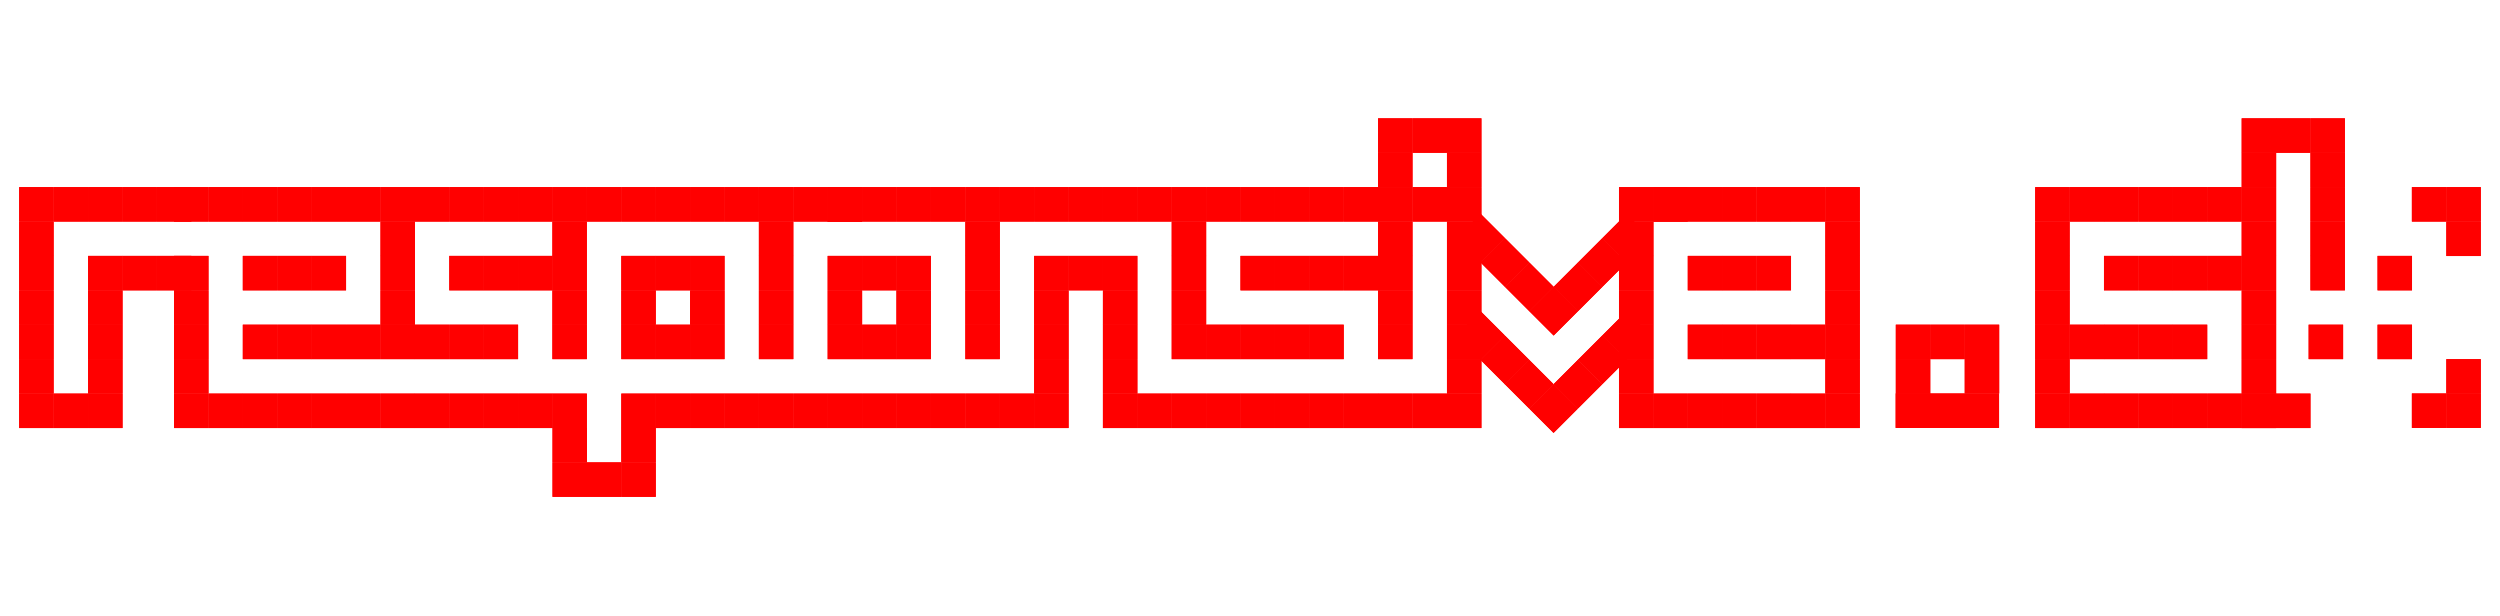 <?xml version="1.0" encoding="UTF-8" standalone="no"?>
<svg
   width="714"
   height="176"
   viewBox="0 0 714 176"
   version="1.1"
   id="svg21"
   xmlns="http://www.w3.org/2000/svg"
   xmlns:svg="http://www.w3.org/2000/svg">
  <defs
     id="defs5">
    <clipPath
       id="clip-Exord_Logo_red">
      <rect
         width="714"
         height="176"
         id="rect2" />
    </clipPath>
  </defs>
  <g
     id="g17104"
     transform="matrix(37.135,0,0,37.135,-490.686,-2186.729)"
     style="fill:#ff0000">
    <rect
       style="fill:#ff0000;fill-opacity:1;stroke-width:0.265"
       id="rect15381"
       width="0.265"
       height="0.265"
       x="-60.462"
       y="-25.671"
       transform="rotate(-135)" />
    <rect
       style="fill:#ff0000;stroke-width:0.265"
       id="rect15383"
       width="0.265"
       height="0.265"
       x="-60.991"
       y="-26.201"
       transform="rotate(-135)" />
    <rect
       style="fill:#ff0000;stroke-width:0.265"
       id="rect15385"
       width="0.265"
       height="0.265"
       x="13.361"
       y="60.59" />
    <rect
       style="fill:#ff0000;stroke-width:0.265"
       id="rect15387"
       width="0.265"
       height="0.265"
       x="13.361"
       y="60.854" />
    <rect
       style="fill:#ff0000;stroke-width:0.265"
       id="rect15389"
       width="0.265"
       height="0.265"
       x="13.361"
       y="61.119" />
    <rect
       style="fill:#ff0000;stroke-width:0.265"
       id="rect15391"
       width="0.265"
       height="0.265"
       x="13.361"
       y="61.383" />
    <rect
       style="fill:#ff0000;stroke-width:0.265"
       id="rect15393"
       width="0.265"
       height="0.265"
       x="13.361"
       y="61.648" />
    <rect
       style="fill:#ff0000;stroke-width:0.265"
       id="rect15395"
       width="0.265"
       height="0.265"
       x="13.361"
       y="61.913" />
    <rect
       style="fill:#ff0000;stroke-width:0.265"
       id="rect15397"
       width="0.265"
       height="0.265"
       x="13.626"
       y="61.913" />
    <rect
       style="fill:#ff0000;stroke-width:0.265"
       id="rect15399"
       width="0.265"
       height="0.265"
       x="13.891"
       y="61.648" />
    <rect
       style="fill:#ff0000;stroke-width:0.265"
       id="rect15401"
       width="0.265"
       height="0.265"
       x="13.891"
       y="61.913" />
    <rect
       style="fill:#ff0000;stroke-width:0.265"
       id="rect15403"
       width="0.265"
       height="0.265"
       x="13.891"
       y="61.383" />
    <rect
       style="fill:#ff0000;stroke-width:0.265"
       id="rect15405"
       width="0.265"
       height="0.265"
       x="13.891"
       y="61.119" />
    <rect
       style="fill:#ff0000;stroke-width:0.265"
       id="rect15407"
       width="0.265"
       height="0.265"
       x="13.361"
       y="60.325" />
    <rect
       style="fill:#ff0000;stroke-width:0.265"
       id="rect15409"
       width="0.265"
       height="0.265"
       x="13.626"
       y="60.325" />
    <rect
       style="fill:#ff0000;stroke-width:0.265"
       id="rect15411"
       width="0.265"
       height="0.265"
       x="13.891"
       y="60.325" />
    <rect
       style="fill:#ff0000;stroke-width:0.265"
       id="rect15413"
       width="0.265"
       height="0.265"
       x="13.891"
       y="60.854" />
    <rect
       style="fill:#ff0000;stroke-width:0.265"
       id="rect15415"
       width="0.265"
       height="0.265"
       x="14.155"
       y="60.854" />
    <rect
       style="fill:#ff0000;stroke-width:0.265"
       id="rect15417"
       width="0.265"
       height="0.265"
       x="14.42"
       y="60.854" />
    <rect
       style="fill:#ff0000;stroke-width:0.265"
       id="rect15419"
       width="0.265"
       height="0.265"
       x="14.155"
       y="60.325" />
    <rect
       style="fill:#ff0000;stroke-width:0.265"
       id="rect15421"
       width="0.265"
       height="0.265"
       x="14.42"
       y="60.325" />
    <rect
       style="fill:#ff0000;stroke-width:0.265"
       id="rect15423"
       width="0.265"
       height="0.265"
       x="14.552"
       y="60.854" />
    <rect
       style="fill:#ff0000;stroke-width:0.265"
       id="rect15425"
       width="0.265"
       height="0.265"
       x="14.552"
       y="61.119" />
    <rect
       style="fill:#ff0000;stroke-width:0.265"
       id="rect15427"
       width="0.265"
       height="0.265"
       x="14.552"
       y="61.383" />
    <rect
       style="fill:#ff0000;stroke-width:0.265"
       id="rect15429"
       width="0.265"
       height="0.265"
       x="14.552"
       y="61.648" />
    <rect
       style="fill:#ff0000;stroke-width:0.265"
       id="rect15431"
       width="0.265"
       height="0.265"
       x="14.552"
       y="61.913" />
    <rect
       style="fill:#ff0000;stroke-width:0.265"
       id="rect15433"
       width="0.265"
       height="0.265"
       x="14.817"
       y="61.913" />
    <rect
       style="fill:#ff0000;stroke-width:0.265"
       id="rect15435"
       width="0.265"
       height="0.265"
       x="15.081"
       y="61.913" />
    <rect
       style="fill:#ff0000;stroke-width:0.265"
       id="rect15437"
       width="0.265"
       height="0.265"
       x="14.552"
       y="60.325" />
    <rect
       style="fill:#ff0000;stroke-width:0.265"
       id="rect15439"
       width="0.265"
       height="0.265"
       x="14.817"
       y="60.325" />
    <rect
       style="fill:#ff0000;stroke-width:0.265"
       id="rect15441"
       width="0.265"
       height="0.265"
       x="15.081"
       y="60.325" />
    <rect
       style="fill:#ff0000;stroke-width:0.265"
       id="rect15443"
       width="0.265"
       height="0.265"
       x="15.081"
       y="60.854" />
    <rect
       style="fill:#ff0000;stroke-width:0.265"
       id="rect15445"
       width="0.265"
       height="0.265"
       x="15.346"
       y="60.854" />
    <rect
       style="fill:#ff0000;stroke-width:0.265"
       id="rect15447"
       width="0.265"
       height="0.265"
       x="15.61"
       y="60.854" />
    <rect
       style="fill:#ff0000;stroke-width:0.265"
       id="rect15449"
       width="0.265"
       height="0.265"
       x="15.346"
       y="60.325" />
    <rect
       style="fill:#ff0000;stroke-width:0.265"
       id="rect15451"
       width="0.265"
       height="0.265"
       x="15.61"
       y="60.325" />
    <rect
       style="fill:#ff0000;stroke-width:0.265"
       id="rect15453"
       width="0.265"
       height="0.265"
       x="15.081"
       y="61.383" />
    <rect
       style="fill:#ff0000;stroke-width:0.265"
       id="rect15455"
       width="0.265"
       height="0.265"
       x="15.61"
       y="61.383" />
    <rect
       style="fill:#ff0000;stroke-width:0.265"
       id="rect15457"
       width="0.265"
       height="0.265"
       x="15.346"
       y="61.383" />
    <rect
       style="fill:#ff0000;stroke-width:0.265"
       id="rect15459"
       width="0.265"
       height="0.265"
       x="15.875"
       y="60.325" />
    <rect
       style="fill:#ff0000;stroke-width:0.265"
       id="rect15461"
       width="0.265"
       height="0.265"
       x="16.14"
       y="60.325" />
    <rect
       style="fill:#ff0000;stroke-width:0.265"
       id="rect15463"
       width="0.265"
       height="0.265"
       x="16.14"
       y="60.59" />
    <rect
       style="fill:#ff0000;stroke-width:0.265"
       id="rect15465"
       width="0.265"
       height="0.265"
       x="16.14"
       y="60.854" />
    <rect
       style="fill:#ff0000;stroke-width:0.265"
       id="rect15467"
       width="0.265"
       height="0.265"
       x="16.14"
       y="61.119" />
    <rect
       style="fill:#ff0000;stroke-width:0.265"
       id="rect15469"
       width="0.265"
       height="0.265"
       x="15.346"
       y="61.913" />
    <rect
       style="fill:#ff0000;stroke-width:0.265"
       id="rect15471"
       width="0.265"
       height="0.265"
       x="15.61"
       y="61.913" />
    <rect
       style="fill:#ff0000;stroke-width:0.265"
       id="rect15473"
       width="0.265"
       height="0.265"
       x="15.875"
       y="61.913" />
    <rect
       style="fill:#ff0000;stroke-width:0.265"
       id="rect15475"
       width="0.265"
       height="0.265"
       x="15.875"
       y="61.383" />
    <rect
       style="fill:#ff0000;stroke-width:0.265"
       id="rect15477"
       width="0.265"
       height="0.265"
       x="16.14"
       y="61.383" />
    <rect
       style="fill:#ff0000;stroke-width:0.265"
       id="rect15479"
       width="0.265"
       height="0.265"
       x="16.14"
       y="61.913" />
    <rect
       style="fill:#ff0000;stroke-width:0.265"
       id="rect15481"
       width="0.265"
       height="0.265"
       x="16.404"
       y="61.913" />
    <rect
       style="fill:#ff0000;stroke-width:0.265"
       id="rect15483"
       width="0.265"
       height="0.265"
       x="16.669"
       y="61.913" />
    <rect
       style="fill:#ff0000;stroke-width:0.265"
       id="rect15485"
       width="0.265"
       height="0.265"
       x="16.933"
       y="61.913" />
    <rect
       style="fill:#ff0000;stroke-width:0.265"
       id="rect15487"
       width="0.265"
       height="0.265"
       x="16.404"
       y="61.383" />
    <rect
       style="fill:#ff0000;stroke-width:0.265"
       id="rect15489"
       width="0.265"
       height="0.265"
       x="16.669"
       y="61.383" />
    <rect
       style="fill:#ff0000;stroke-width:0.265"
       id="rect15491"
       width="0.265"
       height="0.265"
       x="16.933"
       y="61.383" />
    <rect
       style="fill:#ff0000;stroke-width:0.265"
       id="rect15493"
       width="0.265"
       height="0.265"
       x="16.669"
       y="60.854" />
    <rect
       style="fill:#ff0000;stroke-width:0.265"
       id="rect15495"
       width="0.265"
       height="0.265"
       x="16.404"
       y="60.325" />
    <rect
       style="fill:#ff0000;stroke-width:0.265"
       id="rect15497"
       width="0.265"
       height="0.265"
       x="16.669"
       y="60.325" />
    <rect
       style="fill:#ff0000;stroke-width:0.265"
       id="rect15499"
       width="0.265"
       height="0.265"
       x="16.933"
       y="60.325" />
    <rect
       style="fill:#ff0000;stroke-width:0.265"
       id="rect15501"
       width="0.265"
       height="0.265"
       x="17.198"
       y="60.325" />
    <rect
       style="fill:#ff0000;stroke-width:0.265"
       id="rect15503"
       width="0.265"
       height="0.265"
       x="17.462"
       y="60.325" />
    <rect
       style="fill:#ff0000;stroke-width:0.265"
       id="rect15505"
       width="0.265"
       height="0.265"
       x="16.933"
       y="60.854" />
    <rect
       style="fill:#ff0000;stroke-width:0.265"
       id="rect15507"
       width="0.265"
       height="0.265"
       x="17.198"
       y="60.854" />
    <rect
       style="fill:#ff0000;stroke-width:0.265"
       id="rect15509"
       width="0.265"
       height="0.265"
       x="17.462"
       y="60.854" />
    <rect
       style="fill:#ff0000;stroke-width:0.265"
       id="rect15511"
       width="0.265"
       height="0.265"
       x="17.198"
       y="61.913"
       ry="1.062911e-06" />
    <rect
       style="fill:#ff0000;stroke-width:0.265"
       id="rect15513"
       width="0.265"
       height="0.265"
       x="17.462"
       y="61.913"
       ry="1.062911e-06" />
    <rect
       style="fill:#ff0000;stroke-width:0.265"
       id="rect15515"
       width="0.265"
       height="0.265"
       x="17.462"
       y="61.383" />
    <rect
       style="fill:#ff0000;stroke-width:0.265"
       id="rect15517"
       width="0.265"
       height="0.265"
       x="17.462"
       y="60.59" />
    <rect
       style="fill:#ff0000;stroke-width:0.265"
       id="rect15519"
       width="0.265"
       height="0.265"
       x="17.462"
       y="61.119" />
    <rect
       style="fill:#ff0000;stroke-width:0.265"
       id="rect15521"
       width="0.265"
       height="0.265"
       x="17.992"
       y="61.913" />
    <rect
       style="fill:#ff0000;stroke-width:0.265"
       id="rect15523"
       width="0.265"
       height="0.265"
       x="17.727"
       y="60.325" />
    <rect
       style="fill:#ff0000;stroke-width:0.265"
       id="rect15525"
       width="0.265"
       height="0.265"
       x="17.992"
       y="60.325" />
    <rect
       style="fill:#ff0000;stroke-width:0.265"
       id="rect15527"
       width="0.265"
       height="0.265"
       x="18.256"
       y="60.325" />
    <rect
       style="fill:#ff0000;stroke-width:0.265"
       id="rect15529"
       width="0.265"
       height="0.265"
       x="18.521"
       y="60.325" />
    <rect
       style="fill:#ff0000;stroke-width:0.265"
       id="rect15531"
       width="0.265"
       height="0.265"
       x="18.785"
       y="60.325"
       ry="0" />
    <rect
       style="fill:#ff0000;stroke-width:0.265"
       id="rect15533"
       width="0.265"
       height="0.265"
       x="17.992"
       y="60.854" />
    <rect
       style="fill:#ff0000;stroke-width:0.265"
       id="rect15535"
       width="0.265"
       height="0.265"
       x="18.256"
       y="60.854" />
    <rect
       style="fill:#ff0000;stroke-width:0.265"
       id="rect15537"
       width="0.265"
       height="0.265"
       x="17.992"
       y="61.383" />
    <rect
       style="fill:#ff0000;stroke-width:0.265"
       id="rect15539"
       width="0.265"
       height="0.265"
       x="18.256"
       y="61.383"
       ry="0"
       rx="0" />
    <rect
       style="fill:#ff0000;stroke-width:0.265"
       id="rect15541"
       width="0.265"
       height="0.265"
       x="18.256"
       y="61.913" />
    <rect
       style="fill:#ff0000;stroke-width:0.265"
       id="rect15543"
       width="0.265"
       height="0.265"
       x="18.521"
       y="61.913" />
    <rect
       style="fill:#ff0000;stroke-width:0.265"
       id="rect15545"
       width="0.265"
       height="0.265"
       x="18.785"
       y="61.913" />
    <rect
       style="fill:#ff0000;stroke-width:0.265"
       id="rect15547"
       width="0.265"
       height="0.265"
       x="19.579"
       y="60.325" />
    <rect
       style="fill:#ff0000;stroke-width:0.265"
       id="rect15549"
       width="0.265"
       height="0.265"
       x="18.521"
       y="61.383" />
    <rect
       style="fill:#ff0000;stroke-width:0.265"
       id="rect15551"
       width="0.265"
       height="0.265"
       x="18.521"
       y="61.119" />
    <rect
       style="fill:#ff0000;stroke-width:0.265"
       id="rect15553"
       width="0.265"
       height="0.265"
       x="18.521"
       y="60.854" />
    <rect
       style="fill:#ff0000;stroke-width:0.265"
       id="rect15555"
       width="0.265"
       height="0.265"
       x="17.992"
       y="61.119" />
    <rect
       style="fill:#ff0000;stroke-width:0.265"
       id="rect15557"
       width="0.265"
       height="0.265"
       x="17.992"
       y="62.177" />
    <rect
       style="fill:#ff0000;stroke-width:0.265"
       id="rect15559"
       width="0.265"
       height="0.265"
       x="19.579"
       y="60.325" />
    <rect
       style="fill:#ff0000;stroke-width:0.265"
       id="rect15561"
       width="0.265"
       height="0.265"
       x="19.579"
       y="60.325" />
    <rect
       style="fill:#ff0000;stroke-width:0.265"
       id="rect15563"
       width="0.265"
       height="0.265"
       x="19.844"
       y="60.325" />
    <rect
       style="fill:#ff0000;stroke-width:0.265"
       id="rect15565"
       width="0.265"
       height="0.265"
       x="20.108"
       y="60.325" />
    <rect
       style="fill:#ff0000;stroke-width:0.265"
       id="rect15567"
       width="0.265"
       height="0.265"
       x="20.373"
       y="60.325" />
    <rect
       style="fill:#ff0000;stroke-width:0.265"
       id="rect15569"
       width="0.265"
       height="0.265"
       x="17.992"
       y="62.442" />
    <rect
       style="fill:#ff0000;stroke-width:0.265"
       id="rect15571"
       width="0.265"
       height="0.265"
       x="17.727"
       y="62.442" />
    <rect
       style="fill:#ff0000;stroke-width:0.265"
       id="rect15573"
       width="0.265"
       height="0.265"
       x="19.579"
       y="61.913" />
    <rect
       style="fill:#ff0000;stroke-width:0.265"
       id="rect15575"
       width="0.265"
       height="0.265"
       x="19.844"
       y="61.913" />
    <rect
       style="fill:#ff0000;stroke-width:0.265"
       id="rect15577"
       width="0.265"
       height="0.265"
       x="20.108"
       y="61.913" />
    <rect
       style="fill:#ff0000;stroke-width:0.265"
       id="rect15579"
       width="0.265"
       height="0.265"
       x="20.373"
       y="61.913" />
    <rect
       style="fill:#ff0000;stroke-width:0.265"
       id="rect15581"
       width="0.265"
       height="0.265"
       x="19.579"
       y="61.383" />
    <rect
       style="fill:#ff0000;stroke-width:0.265"
       id="rect15583"
       width="0.265"
       height="0.265"
       x="19.579"
       y="61.119" />
    <rect
       style="fill:#ff0000;stroke-width:0.265"
       id="rect15585"
       width="0.265"
       height="0.265"
       x="19.844"
       y="61.383" />
    <rect
       style="fill:#ff0000;stroke-width:0.265"
       id="rect15587"
       width="0.265"
       height="0.265"
       x="20.108"
       y="61.383" />
    <rect
       style="fill:#ff0000;stroke-width:0.265"
       id="rect15589"
       width="0.265"
       height="0.265"
       x="20.108"
       y="61.119" />
    <rect
       style="fill:#ff0000;stroke-width:0.265"
       id="rect15591"
       width="0.265"
       height="0.265"
       x="19.844"
       y="60.854" />
    <rect
       style="fill:#ff0000;stroke-width:0.265"
       id="rect15593"
       width="0.265"
       height="0.265"
       x="20.108"
       y="60.854" />
    <rect
       style="fill:#ff0000;stroke-width:0.265"
       id="rect15595"
       width="0.265"
       height="0.265"
       x="19.579"
       y="60.854" />
    <rect
       style="fill:#ff0000;stroke-width:0.265"
       id="rect15597"
       width="0.265"
       height="0.265"
       x="19.315"
       y="61.913" />
    <rect
       style="fill:#ff0000;stroke-width:0.265"
       id="rect15599"
       width="0.265"
       height="0.265"
       x="19.05"
       y="61.383" />
    <rect
       style="fill:#ff0000;stroke-width:0.265"
       id="rect15601"
       width="0.265"
       height="0.265"
       x="19.05"
       y="61.119" />
    <rect
       style="fill:#ff0000;stroke-width:0.265"
       id="rect15603"
       width="0.265"
       height="0.265"
       x="19.05"
       y="60.325" />
    <rect
       style="fill:#ff0000;stroke-width:0.265"
       id="rect15605"
       width="0.265"
       height="0.265"
       x="19.315"
       y="60.325" />
    <rect
       style="fill:#ff0000;stroke-width:0.265"
       id="rect15607"
       width="0.265"
       height="0.265"
       x="19.05"
       y="60.59" />
    <rect
       style="fill:#ff0000;stroke-width:0.265"
       id="rect15609"
       width="0.265"
       height="0.265"
       x="19.05"
       y="60.854" />
    <rect
       style="fill:#ff0000;stroke-width:0.265"
       id="rect15611"
       width="0.265"
       height="0.265"
       x="20.638"
       y="60.325" />
    <rect
       style="fill:#ff0000;stroke-width:0.265"
       id="rect15613"
       width="0.265"
       height="0.265"
       x="20.638"
       y="60.59" />
    <rect
       style="fill:#ff0000;stroke-width:0.265"
       id="rect15615"
       width="0.265"
       height="0.265"
       x="20.638"
       y="60.854" />
    <rect
       style="fill:#ff0000;stroke-width:0.265"
       id="rect15617"
       width="0.265"
       height="0.265"
       x="20.638"
       y="61.119" />
    <rect
       style="fill:#ff0000;stroke-width:0.265"
       id="rect15619"
       width="0.265"
       height="0.265"
       x="20.638"
       y="61.383" />
    <rect
       style="fill:#ff0000;stroke-width:0.265"
       id="rect15621"
       width="0.265"
       height="0.265"
       x="20.902"
       y="60.325" />
    <rect
       style="fill:#ff0000;stroke-width:0.265"
       id="rect15623"
       width="0.265"
       height="0.265"
       x="21.167"
       y="60.325" />
    <rect
       style="fill:#ff0000;stroke-width:0.265"
       id="rect15625"
       width="0.265"
       height="0.265"
       x="21.167"
       y="60.854" />
    <rect
       style="fill:#ff0000;stroke-width:0.265"
       id="rect15627"
       width="0.265"
       height="0.265"
       x="21.167"
       y="61.119" />
    <rect
       style="fill:#ff0000;stroke-width:0.265"
       id="rect15629"
       width="0.265"
       height="0.265"
       x="21.167"
       y="61.383" />
    <rect
       style="fill:#ff0000;stroke-width:0.265"
       id="rect15631"
       width="0.265"
       height="0.265"
       x="21.167"
       y="61.648" />
    <rect
       style="fill:#ff0000;stroke-width:0.265"
       id="rect15633"
       width="0.265"
       height="0.265"
       x="21.431"
       y="60.854" />
    <rect
       style="fill:#ff0000;stroke-width:0.265"
       id="rect15635"
       width="0.265"
       height="0.265"
       x="21.696"
       y="60.854" />
    <rect
       style="fill:#ff0000;stroke-width:0.265"
       id="rect15637"
       width="0.265"
       height="0.265"
       x="21.696"
       y="61.119" />
    <rect
       style="fill:#ff0000;stroke-width:0.265"
       id="rect15639"
       width="0.265"
       height="0.265"
       x="21.696"
       y="61.383" />
    <rect
       style="fill:#ff0000;stroke-width:0.265"
       id="rect15641"
       width="0.265"
       height="0.265"
       x="21.431"
       y="60.325" />
    <rect
       style="fill:#ff0000;stroke-width:0.265"
       id="rect15643"
       width="0.265"
       height="0.265"
       x="21.696"
       y="60.325" />
    <rect
       style="fill:#ff0000;stroke-width:0.265"
       id="rect15645"
       width="0.265"
       height="0.265"
       x="21.96"
       y="60.325" />
    <rect
       style="fill:#ff0000;stroke-width:0.265"
       id="rect15647"
       width="0.265"
       height="0.265"
       x="22.225"
       y="60.325" />
    <rect
       style="fill:#ff0000;stroke-width:0.265"
       id="rect15649"
       width="0.265"
       height="0.265"
       x="22.225"
       y="60.59" />
    <rect
       style="fill:#ff0000;stroke-width:0.265"
       id="rect15651"
       width="0.265"
       height="0.265"
       x="22.225"
       y="60.854" />
    <rect
       style="fill:#ff0000;stroke-width:0.265"
       id="rect15653"
       width="0.265"
       height="0.265"
       x="22.225"
       y="61.119" />
    <rect
       style="fill:#ff0000;stroke-width:0.265"
       id="rect15655"
       width="0.265"
       height="0.265"
       x="22.225"
       y="61.383" />
    <rect
       style="fill:#ff0000;stroke-width:0.265"
       id="rect15657"
       width="0.265"
       height="0.265"
       x="22.49"
       y="60.325" />
    <rect
       style="fill:#ff0000;stroke-width:0.265"
       id="rect15659"
       width="0.265"
       height="0.265"
       x="22.754"
       y="60.325" />
    <rect
       style="fill:#ff0000;stroke-width:0.265"
       id="rect15661"
       width="0.265"
       height="0.265"
       x="23.019"
       y="60.325" />
    <rect
       style="fill:#ff0000;stroke-width:0.265"
       id="rect15663"
       width="0.265"
       height="0.265"
       x="22.754"
       y="60.854" />
    <rect
       style="fill:#ff0000;stroke-width:0.265"
       id="rect15665"
       width="0.265"
       height="0.265"
       x="23.019"
       y="60.854" />
    <rect
       style="fill:#ff0000;stroke-width:0.265"
       id="rect15667"
       width="0.265"
       height="0.265"
       x="22.49"
       y="61.383" />
    <rect
       style="fill:#ff0000;stroke-width:0.265"
       id="rect15669"
       width="0.265"
       height="0.265"
       x="22.754"
       y="61.383" />
    <rect
       style="fill:#ff0000;stroke-width:0.265"
       id="rect15671"
       width="0.265"
       height="0.265"
       x="23.019"
       y="61.383" />
    <rect
       style="fill:#ff0000;stroke-width:0.265"
       id="rect15673"
       width="0.265"
       height="0.265"
       x="20.638"
       y="61.913" />
    <rect
       style="fill:#ff0000;stroke-width:0.265"
       id="rect15675"
       width="0.265"
       height="0.265"
       x="20.902"
       y="61.913" />
    <rect
       style="fill:#ff0000;stroke-width:0.265"
       id="rect15677"
       width="0.265"
       height="0.265"
       x="21.167"
       y="61.913" />
    <rect
       style="fill:#ff0000;stroke-width:0.265"
       id="rect15679"
       width="0.265"
       height="0.265"
       x="21.696"
       y="61.913" />
    <rect
       style="fill:#ff0000;stroke-width:0.265"
       id="rect15681"
       width="0.265"
       height="0.265"
       x="21.96"
       y="61.913" />
    <rect
       style="fill:#ff0000;stroke-width:0.265"
       id="rect15683"
       width="0.265"
       height="0.265"
       x="22.225"
       y="61.913" />
    <rect
       style="fill:#ff0000;stroke-width:0.265"
       id="rect15685"
       width="0.265"
       height="0.265"
       x="22.49"
       y="61.913" />
    <rect
       style="fill:#ff0000;stroke-width:0.265"
       id="rect15687"
       width="0.265"
       height="0.265"
       x="22.754"
       y="61.913" />
    <rect
       style="fill:#ff0000;stroke-width:0.265"
       id="rect15689"
       width="0.265"
       height="0.265"
       x="23.019"
       y="61.913" />
    <rect
       style="fill:#ff0000;stroke-width:0.265"
       id="rect15691"
       width="0.265"
       height="0.265"
       x="21.696"
       y="61.648" />
    <rect
       style="fill:#ff0000;stroke-width:0.265"
       id="rect15693"
       width="0.265"
       height="0.265"
       x="19.05"
       y="61.913" />
    <rect
       style="fill:#ff0000;stroke-width:0.265"
       id="rect15695"
       width="0.265"
       height="0.265"
       x="17.463"
       y="62.442"
       ry="1.062911e-06" />
    <rect
       style="fill:#ff0000;stroke-width:0.265"
       id="rect15697"
       width="0.265"
       height="0.265"
       x="17.463"
       y="62.177"
       ry="1.062911e-06" />
    <rect
       style="fill:#ff0000;stroke-width:0.265"
       id="rect15699"
       width="0.265"
       height="0.265"
       x="25.929"
       y="61.913" />
    <rect
       style="fill:#ff0000;stroke-width:0.265"
       id="rect15701"
       width="0.265"
       height="0.265"
       x="26.194"
       y="61.913" />
    <rect
       style="fill:#ff0000;stroke-width:0.265"
       id="rect15703"
       width="0.265"
       height="0.265"
       x="25.929"
       y="60.325" />
    <rect
       style="fill:#ff0000;stroke-width:0.265"
       id="rect15705"
       width="0.265"
       height="0.265"
       x="26.194"
       y="60.325" />
    <rect
       style="fill:#ff0000;stroke-width:0.265"
       id="rect15707"
       width="0.265"
       height="0.265"
       x="26.194"
       y="60.854" />
    <rect
       style="fill:#ff0000;stroke-width:0.265"
       id="rect15709"
       width="0.265"
       height="0.265"
       x="26.458"
       y="60.854" />
    <rect
       style="fill:#ff0000;stroke-width:0.265"
       id="rect15711"
       width="0.265"
       height="0.265"
       x="26.723"
       y="60.854" />
    <rect
       style="fill:#ff0000;stroke-width:0.265"
       id="rect15713"
       width="0.265"
       height="0.265"
       x="26.458"
       y="60.325" />
    <rect
       style="fill:#ff0000;stroke-width:0.265"
       id="rect15715"
       width="0.265"
       height="0.265"
       x="26.723"
       y="60.325" />
    <rect
       style="fill:#ff0000;stroke-width:0.265"
       id="rect15717"
       width="0.265"
       height="0.265"
       x="26.194"
       y="61.383" />
    <rect
       style="fill:#ff0000;stroke-width:0.265"
       id="rect15719"
       width="0.265"
       height="0.265"
       x="26.723"
       y="61.383" />
    <rect
       style="fill:#ff0000;stroke-width:0.265"
       id="rect15721"
       width="0.265"
       height="0.265"
       x="26.458"
       y="61.383" />
    <rect
       style="fill:#ff0000;stroke-width:0.265"
       id="rect15723"
       width="0.265"
       height="0.265"
       x="26.987"
       y="60.325" />
    <rect
       style="fill:#ff0000;stroke-width:0.265"
       id="rect15725"
       width="0.265"
       height="0.265"
       x="27.252"
       y="60.325" />
    <rect
       style="fill:#ff0000;stroke-width:0.265"
       id="rect15727"
       width="0.265"
       height="0.265"
       x="27.252"
       y="60.59" />
    <rect
       style="fill:#ff0000;stroke-width:0.265"
       id="rect15729"
       width="0.265"
       height="0.265"
       x="27.252"
       y="60.854" />
    <rect
       style="fill:#ff0000;stroke-width:0.265"
       id="rect15731"
       width="0.265"
       height="0.265"
       x="27.252"
       y="61.119" />
    <rect
       style="fill:#ff0000;stroke-width:0.265"
       id="rect15733"
       width="0.265"
       height="0.265"
       x="26.458"
       y="61.913" />
    <rect
       style="fill:#ff0000;stroke-width:0.265"
       id="rect15735"
       width="0.265"
       height="0.265"
       x="26.723"
       y="61.913" />
    <rect
       style="fill:#ff0000;stroke-width:0.265"
       id="rect15737"
       width="0.265"
       height="0.265"
       x="26.987"
       y="61.913" />
    <rect
       style="fill:#ff0000;stroke-width:0.265"
       id="rect15739"
       width="0.265"
       height="0.265"
       x="26.987"
       y="61.383" />
    <rect
       style="fill:#ff0000;stroke-width:0.265"
       id="rect15741"
       width="0.265"
       height="0.265"
       x="27.252"
       y="61.383" />
    <rect
       style="fill:#ff0000;stroke-width:0.265"
       id="rect15743"
       width="0.265"
       height="0.265"
       x="27.252"
       y="61.913" />
    <rect
       style="fill:#ff0000;stroke-width:0.265"
       id="rect15745"
       width="0.265"
       height="0.265"
       x="25.665"
       y="61.648" />
    <rect
       style="fill:#ff0000;stroke-width:0.265"
       id="rect15747"
       width="0.265"
       height="0.265"
       x="25.665"
       y="61.913" />
    <rect
       style="fill:#ff0000;stroke-width:0.265"
       id="rect15749"
       width="0.265"
       height="0.265"
       x="27.252"
       y="61.648" />
    <rect
       style="fill:#ff0000;stroke-width:0.265"
       id="rect15751"
       width="0.265"
       height="0.265"
       x="-61.785"
       y="-25.936"
       transform="rotate(-135)" />
    <rect
       style="fill:#ff0000;stroke-width:0.265"
       id="rect15753"
       width="0.265"
       height="0.265"
       x="-61.785"
       y="-25.671"
       transform="rotate(-135)" />
    <rect
       style="fill:#ff0000;stroke-width:0.265"
       id="rect15755"
       width="0.265"
       height="0.265"
       x="-61.785"
       y="-25.407"
       transform="rotate(-135)" />
    <rect
       style="fill:#ff0000;stroke-width:0.265"
       id="rect15757"
       width="0.265"
       height="0.265"
       x="-61.256"
       y="-24.878"
       transform="rotate(-135)" />
    <rect
       style="fill:#ff0000;stroke-width:0.265"
       id="rect15759"
       width="0.265"
       height="0.265"
       x="-61.256"
       y="-25.142"
       transform="rotate(-135)" />
    <rect
       style="fill:#ff0000;stroke-width:0.265"
       id="rect15761"
       width="0.265"
       height="0.265"
       x="-61.256"
       y="-25.407"
       transform="rotate(-135)" />
    <rect
       style="fill:#ff0000;stroke-width:0.265"
       id="rect15763"
       width="0.265"
       height="0.265"
       x="-61.785"
       y="-26.201"
       transform="rotate(-135)" />
    <rect
       style="fill:#ff0000;stroke-width:0.265"
       id="rect15765"
       width="0.265"
       height="0.265"
       x="-61.52"
       y="-26.201"
       transform="rotate(-135)" />
    <rect
       style="fill:#ff0000;stroke-width:0.265"
       id="rect15767"
       width="0.265"
       height="0.265"
       x="-61.256"
       y="-26.201"
       transform="rotate(-135)" />
    <rect
       style="fill:#ff0000;stroke-width:0.265"
       id="rect15769"
       width="0.265"
       height="0.265"
       x="-61.256"
       y="-25.671"
       transform="rotate(-135)" />
    <rect
       style="fill:#ff0000;stroke-width:0.265"
       id="rect15771"
       width="0.265"
       height="0.265"
       x="-60.991"
       y="-25.671"
       transform="rotate(-135)" />
    <rect
       style="fill:#ff0000;fill-opacity:1;stroke-width:0.265"
       id="rect15773"
       width="0.265"
       height="0.265"
       x="-60.726"
       y="-25.671"
       transform="rotate(-135)" />
    <rect
       style="fill:#ff0000;fill-opacity:1;stroke-width:0.265"
       id="rect15775"
       width="0.265"
       height="0.265"
       x="28.866"
       y="61.913" />
    <rect
       style="fill:#ff0000;fill-opacity:1;stroke-width:0.265"
       id="rect15777"
       width="0.265"
       height="0.265"
       x="29.131"
       y="61.913" />
    <rect
       style="fill:#ff0000;fill-opacity:1;stroke-width:0.265"
       id="rect15779"
       width="0.265"
       height="0.265"
       x="29.395"
       y="61.913" />
    <rect
       style="fill:#ff0000;fill-opacity:1;stroke-width:0.265"
       id="rect15781"
       width="0.265"
       height="0.265"
       x="28.866"
       y="61.648" />
    <rect
       style="fill:#ff0000;fill-opacity:1;stroke-width:0.265"
       id="rect15783"
       width="0.265"
       height="0.265"
       x="28.866"
       y="61.383" />
    <rect
       style="fill:#ff0000;fill-opacity:1;stroke-width:0.265"
       id="rect15785"
       width="0.265"
       height="0.265"
       x="29.131"
       y="61.383" />
    <rect
       style="fill:#ff0000;fill-opacity:1;stroke-width:0.265"
       id="rect15787"
       width="0.265"
       height="0.265"
       x="29.395"
       y="61.383" />
    <rect
       style="fill:#ff0000;fill-opacity:1;stroke-width:0.265"
       id="rect15789"
       width="0.265"
       height="0.265"
       x="28.866"
       y="61.119" />
    <rect
       style="fill:#ff0000;fill-opacity:1;stroke-width:0.265"
       id="rect15791"
       width="0.265"
       height="0.265"
       x="28.866"
       y="60.854" />
    <rect
       style="fill:#ff0000;fill-opacity:1;stroke-width:0.265"
       id="rect15793"
       width="0.265"
       height="0.265"
       x="28.866"
       y="60.59" />
    <rect
       style="fill:#ff0000;fill-opacity:1;stroke-width:0.265"
       id="rect15795"
       width="0.265"
       height="0.265"
       x="28.866"
       y="60.325" />
    <rect
       style="fill:#ff0000;fill-opacity:1;stroke-width:0.265"
       id="rect15797"
       width="0.265"
       height="0.265"
       x="29.131"
       y="60.325" />
    <rect
       style="fill:#ff0000;fill-opacity:1;stroke-width:0.265"
       id="rect15799"
       width="0.265"
       height="0.265"
       x="29.395"
       y="60.325" />
    <rect
       style="fill:#ff0000;fill-opacity:1;stroke-width:0.265"
       id="rect15801"
       width="0.265"
       height="0.265"
       x="29.395"
       y="60.854" />
    <rect
       style="fill:#ff0000;fill-opacity:1;stroke-width:0.265"
       id="rect15803"
       width="0.265"
       height="0.265"
       x="29.66"
       y="60.854" />
    <rect
       style="fill:#ff0000;fill-opacity:1;stroke-width:0.265"
       id="rect15805"
       width="0.265"
       height="0.265"
       x="29.66"
       y="61.383" />
    <rect
       style="fill:#ff0000;fill-opacity:1;stroke-width:0.265"
       id="rect15807"
       width="0.265"
       height="0.265"
       x="29.924"
       y="60.854" />
    <rect
       style="fill:#ff0000;fill-opacity:1;stroke-width:0.265"
       id="rect15809"
       width="0.265"
       height="0.265"
       x="29.924"
       y="61.383" />
    <rect
       style="fill:#ff0000;fill-opacity:1;stroke-width:0.265"
       id="rect15811"
       width="0.265"
       height="0.265"
       x="29.66"
       y="60.325" />
    <rect
       style="fill:#ff0000;fill-opacity:1;stroke-width:0.265"
       id="rect15813"
       width="0.265"
       height="0.265"
       x="29.924"
       y="60.325" />
    <rect
       style="fill:#ff0000;fill-opacity:1;stroke-width:0.265"
       id="rect15815"
       width="0.265"
       height="0.265"
       x="29.66"
       y="61.913" />
    <rect
       style="fill:#ff0000;fill-opacity:1;stroke-width:0.265"
       id="rect15817"
       width="0.265"
       height="0.265"
       x="29.924"
       y="61.913" />
    <rect
       style="fill:#ff0000;fill-opacity:1;stroke-width:0.265"
       id="rect15819"
       width="0.265"
       height="0.265"
       x="30.189"
       y="60.325" />
    <rect
       style="fill:#ff0000;fill-opacity:1;stroke-width:0.265"
       id="rect15821"
       width="0.265"
       height="0.265"
       x="30.189"
       y="61.913" />
    <rect
       style="fill:#ff0000;fill-opacity:1;stroke-width:0.265"
       id="rect15823"
       width="0.265"
       height="0.265"
       x="30.189"
       y="60.854" />
    <rect
       style="fill:#ff0000;fill-opacity:1;stroke-width:0.265"
       id="rect15825"
       width="0.265"
       height="0.265"
       x="30.454"
       y="60.325" />
    <rect
       style="fill:#ff0000;fill-opacity:1;stroke-width:0.265"
       id="rect15827"
       width="0.265"
       height="0.265"
       x="30.454"
       y="60.59" />
    <rect
       style="fill:#ff0000;fill-opacity:1;stroke-width:0.265"
       id="rect15829"
       width="0.265"
       height="0.265"
       x="30.454"
       y="60.854" />
    <rect
       style="fill:#ff0000;fill-opacity:1;stroke-width:0.265"
       id="rect15831"
       width="0.265"
       height="0.265"
       x="30.454"
       y="61.119" />
    <rect
       style="fill:#ff0000;fill-opacity:1;stroke-width:0.265"
       id="rect15833"
       width="0.265"
       height="0.265"
       x="30.454"
       y="61.383" />
    <rect
       style="fill:#ff0000;fill-opacity:1;stroke-width:0.265"
       id="rect15835"
       width="0.265"
       height="0.265"
       x="30.454"
       y="61.913" />
    <rect
       style="fill:#ff0000;fill-opacity:1;stroke-width:0.265"
       id="rect15837"
       width="0.265"
       height="0.265"
       x="30.454"
       y="61.648" />
    <rect
       style="fill:#ff0000;fill-opacity:1;stroke-width:0.265"
       id="rect15839"
       width="0.265"
       height="0.265"
       x="30.718"
       y="61.913" />
    <rect
       style="fill:#ff0000;fill-opacity:1;stroke-width:0.265"
       id="rect15841"
       width="0.265"
       height="0.265"
       x="30.454"
       y="60.06" />
    <rect
       style="fill:#ff0000;fill-opacity:1;stroke-width:0.265"
       id="rect15843"
       width="0.265"
       height="0.265"
       x="30.454"
       y="59.796" />
    <rect
       style="fill:#ff0000;fill-opacity:1;stroke-width:0.265"
       id="rect15845"
       width="0.265"
       height="0.265"
       x="30.718"
       y="59.796" />
    <rect
       style="fill:#ff0000;fill-opacity:1;stroke-width:0.265"
       id="rect15847"
       width="0.265"
       height="0.265"
       x="30.983"
       y="59.796" />
    <rect
       style="fill:#ff0000;fill-opacity:1;stroke-width:0.265"
       id="rect15849"
       width="0.265"
       height="0.265"
       x="30.983"
       y="60.06" />
    <rect
       style="fill:#ff0000;fill-opacity:1;stroke-width:0.265"
       id="rect15851"
       width="0.265"
       height="0.265"
       x="30.983"
       y="60.325" />
    <rect
       style="fill:#ff0000;fill-opacity:1;stroke-width:0.265"
       id="rect15853"
       width="0.265"
       height="0.265"
       x="30.983"
       y="60.59" />
    <rect
       style="fill:#ff0000;fill-opacity:1;stroke-width:0.265"
       id="rect15855"
       width="0.265"
       height="0.265"
       x="30.983"
       y="60.854" />
    <rect
       style="fill:#ff0000;stroke-width:0.265"
       id="rect15857"
       width="0.265"
       height="0.265"
       x="27.794"
       y="61.383" />
    <rect
       style="fill:#ff0000;stroke-width:0.265"
       id="rect15859"
       width="0.265"
       height="0.265"
       x="27.794"
       y="61.648" />
    <rect
       style="fill:#ff0000;stroke-width:0.265"
       id="rect15861"
       width="0.265"
       height="0.265"
       x="27.794"
       y="61.912" />
    <rect
       style="fill:#ff0000;stroke-width:0.265"
       id="rect15863"
       width="0.794"
       height="0.265"
       x="27.794"
       y="61.912" />
    <rect
       style="fill:#ff0000;stroke-width:0.265"
       id="rect15865"
       width="0.265"
       height="0.529"
       x="28.324"
       y="61.383" />
    <rect
       style="fill:#ff0000;stroke-width:0.265"
       id="rect15867"
       width="0.265"
       height="0.265"
       x="28.059"
       y="61.383" />
    <rect
       style="fill:#ff0000;fill-opacity:1;stroke-width:0.265"
       id="rect15869"
       width="0.265"
       height="0.265"
       x="32.028"
       y="60.325" />
    <rect
       style="fill:#ff0000;fill-opacity:1;stroke-width:0.265"
       id="rect15871"
       width="0.265"
       height="0.265"
       x="32.028"
       y="60.59" />
    <rect
       style="fill:#ff0000;fill-opacity:1;stroke-width:0.265"
       id="rect15873"
       width="0.265"
       height="0.265"
       x="31.763"
       y="60.325" />
    <rect
       style="fill:#ff0000;fill-opacity:1;stroke-width:0.265"
       id="rect15875"
       width="0.265"
       height="0.265"
       x="31.499"
       y="60.854" />
    <rect
       style="fill:#ff0000;fill-opacity:1;stroke-width:0.265"
       id="rect15877"
       width="0.265"
       height="0.265"
       x="32.028"
       y="61.648" />
    <rect
       style="fill:#ff0000;fill-opacity:1;stroke-width:0.265"
       id="rect15879"
       width="0.265"
       height="0.265"
       x="31.499"
       y="61.383" />
    <rect
       style="fill:#ff0000;fill-opacity:1;stroke-width:0.265"
       id="rect15881"
       width="0.265"
       height="0.265"
       x="30.969"
       y="61.383" />
    <rect
       style="fill:#ff0000;fill-opacity:1;stroke-width:0.265"
       id="rect15883"
       width="0.265"
       height="0.265"
       x="31.763"
       y="61.912" />
    <rect
       style="fill:#ff0000;fill-opacity:1;stroke-width:0.265"
       id="rect15885"
       width="0.265"
       height="0.265"
       x="32.028"
       y="61.912" />
    <rect
       style="fill:#ff0000;fill-opacity:1;stroke-width:0.265"
       id="rect15887"
       width="0.265"
       height="0.265"
       x="30.454"
       y="61.913" />
    <rect
       style="fill:#ff0000;stroke-width:0.265"
       id="rect15889"
       width="0.265"
       height="0.265"
       x="23.283"
       y="60.854" />
    <rect
       style="fill:#ff0000;stroke-width:0.265"
       id="rect15891"
       width="0.265"
       height="0.265"
       x="23.283"
       y="60.325" />
    <rect
       style="fill:#ff0000;stroke-width:0.265"
       id="rect15893"
       width="0.265"
       height="0.265"
       x="23.548"
       y="60.325" />
    <rect
       style="fill:#ff0000;stroke-width:0.265"
       id="rect15895"
       width="0.265"
       height="0.265"
       x="23.812"
       y="60.325" />
    <rect
       style="fill:#ff0000;stroke-width:0.265"
       id="rect15897"
       width="0.265"
       height="0.265"
       x="24.077"
       y="60.325" />
    <rect
       style="fill:#ff0000;stroke-width:0.265"
       id="rect15899"
       width="0.265"
       height="0.265"
       x="23.548"
       y="60.854" />
    <rect
       style="fill:#ff0000;stroke-width:0.265"
       id="rect15901"
       width="0.265"
       height="0.265"
       x="23.812"
       y="60.59" />
    <rect
       style="fill:#ff0000;stroke-width:0.265"
       id="rect15903"
       width="0.265"
       height="0.265"
       x="23.283"
       y="61.383" />
    <rect
       style="fill:#ff0000;stroke-width:0.265"
       id="rect15905"
       width="0.265"
       height="0.265"
       x="23.283"
       y="61.913" />
    <rect
       style="fill:#ff0000;stroke-width:0.265"
       id="rect15907"
       width="0.265"
       height="0.265"
       x="23.548"
       y="61.913" />
    <rect
       style="fill:#ff0000;stroke-width:0.265"
       id="rect15909"
       width="0.265"
       height="0.265"
       x="23.812"
       y="61.913" />
    <rect
       style="fill:#ff0000;stroke-width:0.265"
       id="rect15911"
       width="0.265"
       height="0.265"
       x="24.077"
       y="61.913" />
    <rect
       style="fill:#ff0000;stroke-width:0.265"
       id="rect15913"
       width="0.265"
       height="0.265"
       x="24.342"
       y="61.913" />
    <rect
       style="fill:#ff0000;stroke-width:0.265"
       id="rect15915"
       width="0.265"
       height="0.265"
       x="23.812"
       y="60.854" />
    <rect
       style="fill:#ff0000;stroke-width:0.265"
       id="rect15917"
       width="0.265"
       height="0.265"
       x="23.812"
       y="61.119" />
    <rect
       style="fill:#ff0000;stroke-width:0.265"
       id="rect15919"
       width="0.265"
       height="0.265"
       x="23.812"
       y="61.383" />
    <rect
       style="fill:#ff0000;stroke-width:0.265"
       id="rect15921"
       width="0.265"
       height="0.265"
       x="24.342"
       y="60.325" />
    <rect
       style="fill:#ff0000;stroke-width:0.265"
       id="rect15923"
       width="0.265"
       height="0.265"
       x="24.342"
       y="60.59" />
    <rect
       style="fill:#ff0000;stroke-width:0.265"
       id="rect15925"
       width="0.265"
       height="0.265"
       x="24.342"
       y="61.383" />
    <rect
       style="fill:#ff0000;stroke-width:0.265"
       id="rect15927"
       width="0.265"
       height="0.265"
       x="24.342"
       y="61.648" />
    <rect
       style="fill:#ff0000;stroke-width:0.265"
       id="rect15929"
       width="0.265"
       height="0.265"
       x="23.812"
       y="60.06" />
    <rect
       style="fill:#ff0000;stroke-width:0.265"
       id="rect15931"
       width="0.265"
       height="0.265"
       x="23.812"
       y="59.796" />
    <rect
       style="fill:#ff0000;stroke-width:0.265"
       id="rect15933"
       width="0.265"
       height="0.265"
       x="24.077"
       y="59.796" />
    <rect
       style="fill:#ff0000;stroke-width:0.265"
       id="rect15935"
       width="0.265"
       height="0.265"
       x="24.342"
       y="59.796" />
    <rect
       style="fill:#ff0000;stroke-width:0.265"
       id="rect15937"
       width="0.265"
       height="0.265"
       x="24.342"
       y="60.06" />
    <rect
       style="fill:#ff0000;stroke-width:0.265"
       id="rect15939"
       width="0.265"
       height="0.265"
       x="24.342"
       y="61.119" />
    <rect
       style="fill:#ff0000;stroke-width:0.265"
       id="rect15941"
       width="0.265"
       height="0.265"
       x="24.342"
       y="60.854" />
    <rect
       style="fill:#ff0000;stroke-width:0.265"
       id="rect15943"
       width="0.265"
       height="0.265"
       x="25.665"
       y="61.119" />
    <rect
       style="fill:#ff0000;stroke-width:0.265"
       id="rect15945"
       width="0.265"
       height="0.265"
       x="25.665"
       y="61.383" />
    <rect
       style="fill:#ff0000;stroke-width:0.265"
       id="rect15947"
       width="0.265"
       height="0.265"
       x="25.665"
       y="60.854" />
    <rect
       style="fill:#ff0000;stroke-width:0.265"
       id="rect15949"
       width="0.265"
       height="0.265"
       x="25.665"
       y="60.59" />
    <rect
       style="fill:#ff0000;stroke-width:0.265"
       id="rect15951"
       width="0.265"
       height="0.265"
       x="25.665"
       y="60.325" />
    <rect
       style="fill:#ff0000;stroke-width:0.265"
       id="rect15953"
       width="0.265"
       height="0.265"
       x="25.929"
       y="60.325" />
    <rect
       style="fill:#ff0000;fill-opacity:1;stroke-width:0.265"
       id="rect15955"
       width="0.265"
       height="0.265"
       x="-60.462"
       y="-25.671"
       transform="rotate(-135)" />
    <rect
       style="fill:#ff0000;stroke-width:0.265"
       id="rect15957"
       width="0.265"
       height="0.265"
       x="-60.991"
       y="-26.201"
       transform="rotate(-135)" />
    <rect
       style="fill:#ff0000;stroke-width:0.265"
       id="rect15959"
       width="0.265"
       height="0.265"
       x="13.361"
       y="60.59" />
    <rect
       style="fill:#ff0000;stroke-width:0.265"
       id="rect15961"
       width="0.265"
       height="0.265"
       x="13.361"
       y="60.854" />
    <rect
       style="fill:#ff0000;stroke-width:0.265"
       id="rect15963"
       width="0.265"
       height="0.265"
       x="13.361"
       y="61.119" />
    <rect
       style="fill:#ff0000;stroke-width:0.265"
       id="rect15965"
       width="0.265"
       height="0.265"
       x="13.361"
       y="61.383" />
    <rect
       style="fill:#ff0000;stroke-width:0.265"
       id="rect15967"
       width="0.265"
       height="0.265"
       x="13.361"
       y="61.648" />
    <rect
       style="fill:#ff0000;stroke-width:0.265"
       id="rect15969"
       width="0.265"
       height="0.265"
       x="13.361"
       y="61.913" />
    <rect
       style="fill:#ff0000;stroke-width:0.265"
       id="rect15971"
       width="0.265"
       height="0.265"
       x="13.626"
       y="61.913" />
    <rect
       style="fill:#ff0000;stroke-width:0.265"
       id="rect15973"
       width="0.265"
       height="0.265"
       x="13.891"
       y="61.648" />
    <rect
       style="fill:#ff0000;stroke-width:0.265"
       id="rect15975"
       width="0.265"
       height="0.265"
       x="13.891"
       y="61.913" />
    <rect
       style="fill:#ff0000;stroke-width:0.265"
       id="rect15977"
       width="0.265"
       height="0.265"
       x="13.891"
       y="61.383" />
    <rect
       style="fill:#ff0000;stroke-width:0.265"
       id="rect15979"
       width="0.265"
       height="0.265"
       x="13.891"
       y="61.119" />
    <rect
       style="fill:#ff0000;stroke-width:0.265"
       id="rect15981"
       width="0.265"
       height="0.265"
       x="13.361"
       y="60.325" />
    <rect
       style="fill:#ff0000;stroke-width:0.265"
       id="rect15983"
       width="0.265"
       height="0.265"
       x="13.626"
       y="60.325" />
    <rect
       style="fill:#ff0000;stroke-width:0.265"
       id="rect15985"
       width="0.265"
       height="0.265"
       x="13.891"
       y="60.325" />
    <rect
       style="fill:#ff0000;stroke-width:0.265"
       id="rect15987"
       width="0.265"
       height="0.265"
       x="13.891"
       y="60.854" />
    <rect
       style="fill:#ff0000;stroke-width:0.265"
       id="rect15989"
       width="0.265"
       height="0.265"
       x="14.155"
       y="60.854" />
    <rect
       style="fill:#ff0000;stroke-width:0.265"
       id="rect15991"
       width="0.265"
       height="0.265"
       x="14.42"
       y="60.854" />
    <rect
       style="fill:#ff0000;stroke-width:0.265"
       id="rect15993"
       width="0.265"
       height="0.265"
       x="14.155"
       y="60.325" />
    <rect
       style="fill:#ff0000;stroke-width:0.265"
       id="rect15995"
       width="0.265"
       height="0.265"
       x="14.42"
       y="60.325" />
    <rect
       style="fill:#ff0000;stroke-width:0.265"
       id="rect15997"
       width="0.265"
       height="0.265"
       x="14.552"
       y="60.854" />
    <rect
       style="fill:#ff0000;stroke-width:0.265"
       id="rect15999"
       width="0.265"
       height="0.265"
       x="14.552"
       y="61.119" />
    <rect
       style="fill:#ff0000;stroke-width:0.265"
       id="rect16001"
       width="0.265"
       height="0.265"
       x="14.552"
       y="61.383" />
    <rect
       style="fill:#ff0000;stroke-width:0.265"
       id="rect16003"
       width="0.265"
       height="0.265"
       x="14.552"
       y="61.648" />
    <rect
       style="fill:#ff0000;stroke-width:0.265"
       id="rect16005"
       width="0.265"
       height="0.265"
       x="14.552"
       y="61.913" />
    <rect
       style="fill:#ff0000;stroke-width:0.265"
       id="rect16007"
       width="0.265"
       height="0.265"
       x="14.817"
       y="61.913" />
    <rect
       style="fill:#ff0000;stroke-width:0.265"
       id="rect16009"
       width="0.265"
       height="0.265"
       x="15.081"
       y="61.913" />
    <rect
       style="fill:#ff0000;stroke-width:0.265"
       id="rect16011"
       width="0.265"
       height="0.265"
       x="14.552"
       y="60.325" />
    <rect
       style="fill:#ff0000;stroke-width:0.265"
       id="rect16013"
       width="0.265"
       height="0.265"
       x="14.817"
       y="60.325" />
    <rect
       style="fill:#ff0000;stroke-width:0.265"
       id="rect16015"
       width="0.265"
       height="0.265"
       x="15.081"
       y="60.325" />
    <rect
       style="fill:#ff0000;stroke-width:0.265"
       id="rect16017"
       width="0.265"
       height="0.265"
       x="15.081"
       y="60.854" />
    <rect
       style="fill:#ff0000;stroke-width:0.265"
       id="rect16019"
       width="0.265"
       height="0.265"
       x="15.346"
       y="60.854" />
    <rect
       style="fill:#ff0000;stroke-width:0.265"
       id="rect16021"
       width="0.265"
       height="0.265"
       x="15.61"
       y="60.854" />
    <rect
       style="fill:#ff0000;stroke-width:0.265"
       id="rect16023"
       width="0.265"
       height="0.265"
       x="15.346"
       y="60.325" />
    <rect
       style="fill:#ff0000;stroke-width:0.265"
       id="rect16025"
       width="0.265"
       height="0.265"
       x="15.61"
       y="60.325" />
    <rect
       style="fill:#ff0000;stroke-width:0.265"
       id="rect16027"
       width="0.265"
       height="0.265"
       x="15.081"
       y="61.383" />
    <rect
       style="fill:#ff0000;stroke-width:0.265"
       id="rect16029"
       width="0.265"
       height="0.265"
       x="15.61"
       y="61.383" />
    <rect
       style="fill:#ff0000;stroke-width:0.265"
       id="rect16031"
       width="0.265"
       height="0.265"
       x="15.346"
       y="61.383" />
    <rect
       style="fill:#ff0000;stroke-width:0.265"
       id="rect16033"
       width="0.265"
       height="0.265"
       x="15.875"
       y="60.325" />
    <rect
       style="fill:#ff0000;stroke-width:0.265"
       id="rect16035"
       width="0.265"
       height="0.265"
       x="16.14"
       y="60.325" />
    <rect
       style="fill:#ff0000;stroke-width:0.265"
       id="rect16037"
       width="0.265"
       height="0.265"
       x="16.14"
       y="60.59" />
    <rect
       style="fill:#ff0000;stroke-width:0.265"
       id="rect16039"
       width="0.265"
       height="0.265"
       x="16.14"
       y="60.854" />
    <rect
       style="fill:#ff0000;stroke-width:0.265"
       id="rect16041"
       width="0.265"
       height="0.265"
       x="16.14"
       y="61.119" />
    <rect
       style="fill:#ff0000;stroke-width:0.265"
       id="rect16043"
       width="0.265"
       height="0.265"
       x="15.346"
       y="61.913" />
    <rect
       style="fill:#ff0000;stroke-width:0.265"
       id="rect16045"
       width="0.265"
       height="0.265"
       x="15.61"
       y="61.913" />
    <rect
       style="fill:#ff0000;stroke-width:0.265"
       id="rect16047"
       width="0.265"
       height="0.265"
       x="15.875"
       y="61.913" />
    <rect
       style="fill:#ff0000;stroke-width:0.265"
       id="rect16049"
       width="0.265"
       height="0.265"
       x="15.875"
       y="61.383" />
    <rect
       style="fill:#ff0000;stroke-width:0.265"
       id="rect16051"
       width="0.265"
       height="0.265"
       x="16.14"
       y="61.383" />
    <rect
       style="fill:#ff0000;stroke-width:0.265"
       id="rect16053"
       width="0.265"
       height="0.265"
       x="16.14"
       y="61.913" />
    <rect
       style="fill:#ff0000;stroke-width:0.265"
       id="rect16055"
       width="0.265"
       height="0.265"
       x="16.404"
       y="61.913" />
    <rect
       style="fill:#ff0000;stroke-width:0.265"
       id="rect16057"
       width="0.265"
       height="0.265"
       x="16.669"
       y="61.913" />
    <rect
       style="fill:#ff0000;stroke-width:0.265"
       id="rect16059"
       width="0.265"
       height="0.265"
       x="16.933"
       y="61.913" />
    <rect
       style="fill:#ff0000;stroke-width:0.265"
       id="rect16061"
       width="0.265"
       height="0.265"
       x="16.404"
       y="61.383" />
    <rect
       style="fill:#ff0000;stroke-width:0.265"
       id="rect16063"
       width="0.265"
       height="0.265"
       x="16.669"
       y="61.383" />
    <rect
       style="fill:#ff0000;stroke-width:0.265"
       id="rect16065"
       width="0.265"
       height="0.265"
       x="16.933"
       y="61.383" />
    <rect
       style="fill:#ff0000;stroke-width:0.265"
       id="rect16067"
       width="0.265"
       height="0.265"
       x="16.669"
       y="60.854" />
    <rect
       style="fill:#ff0000;stroke-width:0.265"
       id="rect16069"
       width="0.265"
       height="0.265"
       x="16.404"
       y="60.325" />
    <rect
       style="fill:#ff0000;stroke-width:0.265"
       id="rect16071"
       width="0.265"
       height="0.265"
       x="16.669"
       y="60.325" />
    <rect
       style="fill:#ff0000;stroke-width:0.265"
       id="rect16073"
       width="0.265"
       height="0.265"
       x="16.933"
       y="60.325" />
    <rect
       style="fill:#ff0000;stroke-width:0.265"
       id="rect16075"
       width="0.265"
       height="0.265"
       x="17.198"
       y="60.325" />
    <rect
       style="fill:#ff0000;stroke-width:0.265"
       id="rect16077"
       width="0.265"
       height="0.265"
       x="17.462"
       y="60.325" />
    <rect
       style="fill:#ff0000;stroke-width:0.265"
       id="rect16079"
       width="0.265"
       height="0.265"
       x="16.933"
       y="60.854" />
    <rect
       style="fill:#ff0000;stroke-width:0.265"
       id="rect16081"
       width="0.265"
       height="0.265"
       x="17.198"
       y="60.854" />
    <rect
       style="fill:#ff0000;stroke-width:0.265"
       id="rect16083"
       width="0.265"
       height="0.265"
       x="17.462"
       y="60.854" />
    <rect
       style="fill:#ff0000;stroke-width:0.265"
       id="rect16085"
       width="0.265"
       height="0.265"
       x="17.198"
       y="61.913"
       ry="1.062911e-06" />
    <rect
       style="fill:#ff0000;stroke-width:0.265"
       id="rect16087"
       width="0.265"
       height="0.265"
       x="17.462"
       y="61.913"
       ry="1.062911e-06" />
    <rect
       style="fill:#ff0000;stroke-width:0.265"
       id="rect16089"
       width="0.265"
       height="0.265"
       x="17.462"
       y="61.383" />
    <rect
       style="fill:#ff0000;stroke-width:0.265"
       id="rect16091"
       width="0.265"
       height="0.265"
       x="17.462"
       y="60.59" />
    <rect
       style="fill:#ff0000;stroke-width:0.265"
       id="rect16093"
       width="0.265"
       height="0.265"
       x="17.462"
       y="61.119" />
    <rect
       style="fill:#ff0000;stroke-width:0.265"
       id="rect16095"
       width="0.265"
       height="0.265"
       x="17.992"
       y="61.913" />
    <rect
       style="fill:#ff0000;stroke-width:0.265"
       id="rect16097"
       width="0.265"
       height="0.265"
       x="17.727"
       y="60.325" />
    <rect
       style="fill:#ff0000;stroke-width:0.265"
       id="rect16099"
       width="0.265"
       height="0.265"
       x="17.992"
       y="60.325" />
    <rect
       style="fill:#ff0000;stroke-width:0.265"
       id="rect16101"
       width="0.265"
       height="0.265"
       x="18.256"
       y="60.325" />
    <rect
       style="fill:#ff0000;stroke-width:0.265"
       id="rect16103"
       width="0.265"
       height="0.265"
       x="18.521"
       y="60.325" />
    <rect
       style="fill:#ff0000;stroke-width:0.265"
       id="rect16105"
       width="0.265"
       height="0.265"
       x="18.785"
       y="60.325"
       ry="0" />
    <rect
       style="fill:#ff0000;stroke-width:0.265"
       id="rect16107"
       width="0.265"
       height="0.265"
       x="17.992"
       y="60.854" />
    <rect
       style="fill:#ff0000;stroke-width:0.265"
       id="rect16109"
       width="0.265"
       height="0.265"
       x="18.256"
       y="60.854" />
    <rect
       style="fill:#ff0000;stroke-width:0.265"
       id="rect16111"
       width="0.265"
       height="0.265"
       x="17.992"
       y="61.383" />
    <rect
       style="fill:#ff0000;stroke-width:0.265"
       id="rect16113"
       width="0.265"
       height="0.265"
       x="18.256"
       y="61.383"
       ry="0"
       rx="0" />
    <rect
       style="fill:#ff0000;stroke-width:0.265"
       id="rect16115"
       width="0.265"
       height="0.265"
       x="18.256"
       y="61.913" />
    <rect
       style="fill:#ff0000;stroke-width:0.265"
       id="rect16117"
       width="0.265"
       height="0.265"
       x="18.521"
       y="61.913" />
    <rect
       style="fill:#ff0000;stroke-width:0.265"
       id="rect16119"
       width="0.265"
       height="0.265"
       x="18.785"
       y="61.913" />
    <rect
       style="fill:#ff0000;stroke-width:0.265"
       id="rect16121"
       width="0.265"
       height="0.265"
       x="19.579"
       y="60.325" />
    <rect
       style="fill:#ff0000;stroke-width:0.265"
       id="rect16123"
       width="0.265"
       height="0.265"
       x="18.521"
       y="61.383" />
    <rect
       style="fill:#ff0000;stroke-width:0.265"
       id="rect16125"
       width="0.265"
       height="0.265"
       x="18.521"
       y="61.119" />
    <rect
       style="fill:#ff0000;stroke-width:0.265"
       id="rect16128"
       width="0.265"
       height="0.265"
       x="18.521"
       y="60.854" />
    <rect
       style="fill:#ff0000;stroke-width:0.265"
       id="rect16130"
       width="0.265"
       height="0.265"
       x="17.992"
       y="61.119" />
    <rect
       style="fill:#ff0000;stroke-width:0.265"
       id="rect16132"
       width="0.265"
       height="0.265"
       x="17.992"
       y="62.177" />
    <rect
       style="fill:#ff0000;stroke-width:0.265"
       id="rect16134"
       width="0.265"
       height="0.265"
       x="19.579"
       y="60.325" />
    <rect
       style="fill:#ff0000;stroke-width:0.265"
       id="rect16136"
       width="0.265"
       height="0.265"
       x="19.579"
       y="60.325" />
    <rect
       style="fill:#ff0000;stroke-width:0.265"
       id="rect16138"
       width="0.265"
       height="0.265"
       x="19.844"
       y="60.325" />
    <rect
       style="fill:#ff0000;stroke-width:0.265"
       id="rect16140"
       width="0.265"
       height="0.265"
       x="20.108"
       y="60.325" />
    <rect
       style="fill:#ff0000;stroke-width:0.265"
       id="rect16142"
       width="0.265"
       height="0.265"
       x="20.373"
       y="60.325" />
    <rect
       style="fill:#ff0000;stroke-width:0.265"
       id="rect16144"
       width="0.265"
       height="0.265"
       x="17.992"
       y="62.442" />
    <rect
       style="fill:#ff0000;stroke-width:0.265"
       id="rect16146"
       width="0.265"
       height="0.265"
       x="17.727"
       y="62.442" />
    <rect
       style="fill:#ff0000;stroke-width:0.265"
       id="rect16148"
       width="0.265"
       height="0.265"
       x="19.579"
       y="61.913" />
    <rect
       style="fill:#ff0000;stroke-width:0.265"
       id="rect16150"
       width="0.265"
       height="0.265"
       x="19.844"
       y="61.913" />
    <rect
       style="fill:#ff0000;stroke-width:0.265"
       id="rect16152"
       width="0.265"
       height="0.265"
       x="20.108"
       y="61.913" />
    <rect
       style="fill:#ff0000;stroke-width:0.265"
       id="rect16154"
       width="0.265"
       height="0.265"
       x="20.373"
       y="61.913" />
    <rect
       style="fill:#ff0000;stroke-width:0.265"
       id="rect16156"
       width="0.265"
       height="0.265"
       x="19.579"
       y="61.383" />
    <rect
       style="fill:#ff0000;stroke-width:0.265"
       id="rect16158"
       width="0.265"
       height="0.265"
       x="19.579"
       y="61.119" />
    <rect
       style="fill:#ff0000;stroke-width:0.265"
       id="rect16160"
       width="0.265"
       height="0.265"
       x="19.844"
       y="61.383" />
    <rect
       style="fill:#ff0000;stroke-width:0.265"
       id="rect16162"
       width="0.265"
       height="0.265"
       x="20.108"
       y="61.383" />
    <rect
       style="fill:#ff0000;stroke-width:0.265"
       id="rect16164"
       width="0.265"
       height="0.265"
       x="20.108"
       y="61.119" />
    <rect
       style="fill:#ff0000;stroke-width:0.265"
       id="rect16166"
       width="0.265"
       height="0.265"
       x="19.844"
       y="60.854" />
    <rect
       style="fill:#ff0000;stroke-width:0.265"
       id="rect16168"
       width="0.265"
       height="0.265"
       x="20.108"
       y="60.854" />
    <rect
       style="fill:#ff0000;stroke-width:0.265"
       id="rect16170"
       width="0.265"
       height="0.265"
       x="19.579"
       y="60.854" />
    <rect
       style="fill:#ff0000;stroke-width:0.265"
       id="rect16172"
       width="0.265"
       height="0.265"
       x="19.315"
       y="61.913" />
    <rect
       style="fill:#ff0000;stroke-width:0.265"
       id="rect16174"
       width="0.265"
       height="0.265"
       x="19.05"
       y="61.383" />
    <rect
       style="fill:#ff0000;stroke-width:0.265"
       id="rect16176"
       width="0.265"
       height="0.265"
       x="19.05"
       y="61.119" />
    <rect
       style="fill:#ff0000;stroke-width:0.265"
       id="rect16178"
       width="0.265"
       height="0.265"
       x="19.05"
       y="60.325" />
    <rect
       style="fill:#ff0000;stroke-width:0.265"
       id="rect16180"
       width="0.265"
       height="0.265"
       x="19.315"
       y="60.325" />
    <rect
       style="fill:#ff0000;stroke-width:0.265"
       id="rect16182"
       width="0.265"
       height="0.265"
       x="19.05"
       y="60.59" />
    <rect
       style="fill:#ff0000;stroke-width:0.265"
       id="rect16184"
       width="0.265"
       height="0.265"
       x="19.05"
       y="60.854" />
    <rect
       style="fill:#ff0000;stroke-width:0.265"
       id="rect16186"
       width="0.265"
       height="0.265"
       x="20.638"
       y="60.325" />
    <rect
       style="fill:#ff0000;stroke-width:0.265"
       id="rect16188"
       width="0.265"
       height="0.265"
       x="20.638"
       y="60.59" />
    <rect
       style="fill:#ff0000;stroke-width:0.265"
       id="rect16190"
       width="0.265"
       height="0.265"
       x="20.638"
       y="60.854" />
    <rect
       style="fill:#ff0000;stroke-width:0.265"
       id="rect16192"
       width="0.265"
       height="0.265"
       x="20.638"
       y="61.119" />
    <rect
       style="fill:#ff0000;stroke-width:0.265"
       id="rect16194"
       width="0.265"
       height="0.265"
       x="20.638"
       y="61.383" />
    <rect
       style="fill:#ff0000;stroke-width:0.265"
       id="rect16196"
       width="0.265"
       height="0.265"
       x="20.902"
       y="60.325" />
    <rect
       style="fill:#ff0000;stroke-width:0.265"
       id="rect16198"
       width="0.265"
       height="0.265"
       x="21.167"
       y="60.325" />
    <rect
       style="fill:#ff0000;stroke-width:0.265"
       id="rect16200"
       width="0.265"
       height="0.265"
       x="21.167"
       y="60.854" />
    <rect
       style="fill:#ff0000;stroke-width:0.265"
       id="rect16202"
       width="0.265"
       height="0.265"
       x="21.167"
       y="61.119" />
    <rect
       style="fill:#ff0000;stroke-width:0.265"
       id="rect16204"
       width="0.265"
       height="0.265"
       x="21.167"
       y="61.383" />
    <rect
       style="fill:#ff0000;stroke-width:0.265"
       id="rect16206"
       width="0.265"
       height="0.265"
       x="21.167"
       y="61.648" />
    <rect
       style="fill:#ff0000;stroke-width:0.265"
       id="rect16208"
       width="0.265"
       height="0.265"
       x="21.431"
       y="60.854" />
    <rect
       style="fill:#ff0000;stroke-width:0.265"
       id="rect16210"
       width="0.265"
       height="0.265"
       x="21.696"
       y="60.854" />
    <rect
       style="fill:#ff0000;stroke-width:0.265"
       id="rect16212"
       width="0.265"
       height="0.265"
       x="21.696"
       y="61.119" />
    <rect
       style="fill:#ff0000;stroke-width:0.265"
       id="rect16214"
       width="0.265"
       height="0.265"
       x="21.696"
       y="61.383" />
    <rect
       style="fill:#ff0000;stroke-width:0.265"
       id="rect16216"
       width="0.265"
       height="0.265"
       x="21.431"
       y="60.325" />
    <rect
       style="fill:#ff0000;stroke-width:0.265"
       id="rect16218"
       width="0.265"
       height="0.265"
       x="21.696"
       y="60.325" />
    <rect
       style="fill:#ff0000;stroke-width:0.265"
       id="rect16220"
       width="0.265"
       height="0.265"
       x="21.96"
       y="60.325" />
    <rect
       style="fill:#ff0000;stroke-width:0.265"
       id="rect16222"
       width="0.265"
       height="0.265"
       x="22.225"
       y="60.325" />
    <rect
       style="fill:#ff0000;stroke-width:0.265"
       id="rect16224"
       width="0.265"
       height="0.265"
       x="22.225"
       y="60.59" />
    <rect
       style="fill:#ff0000;stroke-width:0.265"
       id="rect16226"
       width="0.265"
       height="0.265"
       x="22.225"
       y="60.854" />
    <rect
       style="fill:#ff0000;stroke-width:0.265"
       id="rect16228"
       width="0.265"
       height="0.265"
       x="22.225"
       y="61.119" />
    <rect
       style="fill:#ff0000;stroke-width:0.265"
       id="rect16230"
       width="0.265"
       height="0.265"
       x="22.225"
       y="61.383" />
    <rect
       style="fill:#ff0000;stroke-width:0.265"
       id="rect16232"
       width="0.265"
       height="0.265"
       x="22.49"
       y="60.325" />
    <rect
       style="fill:#ff0000;stroke-width:0.265"
       id="rect16234"
       width="0.265"
       height="0.265"
       x="22.754"
       y="60.325" />
    <rect
       style="fill:#ff0000;stroke-width:0.265"
       id="rect16236"
       width="0.265"
       height="0.265"
       x="23.019"
       y="60.325" />
    <rect
       style="fill:#ff0000;stroke-width:0.265"
       id="rect16238"
       width="0.265"
       height="0.265"
       x="22.754"
       y="60.854" />
    <rect
       style="fill:#ff0000;stroke-width:0.265"
       id="rect16240"
       width="0.265"
       height="0.265"
       x="23.019"
       y="60.854" />
    <rect
       style="fill:#ff0000;stroke-width:0.265"
       id="rect16242"
       width="0.265"
       height="0.265"
       x="22.49"
       y="61.383" />
    <rect
       style="fill:#ff0000;stroke-width:0.265"
       id="rect16244"
       width="0.265"
       height="0.265"
       x="22.754"
       y="61.383" />
    <rect
       style="fill:#ff0000;stroke-width:0.265"
       id="rect16246"
       width="0.265"
       height="0.265"
       x="23.019"
       y="61.383" />
    <rect
       style="fill:#ff0000;stroke-width:0.265"
       id="rect16248"
       width="0.265"
       height="0.265"
       x="20.638"
       y="61.913" />
    <rect
       style="fill:#ff0000;stroke-width:0.265"
       id="rect16250"
       width="0.265"
       height="0.265"
       x="20.902"
       y="61.913" />
    <rect
       style="fill:#ff0000;stroke-width:0.265"
       id="rect16252"
       width="0.265"
       height="0.265"
       x="21.167"
       y="61.913" />
    <rect
       style="fill:#ff0000;stroke-width:0.265"
       id="rect16254"
       width="0.265"
       height="0.265"
       x="21.696"
       y="61.913" />
    <rect
       style="fill:#ff0000;stroke-width:0.265"
       id="rect16256"
       width="0.265"
       height="0.265"
       x="21.96"
       y="61.913" />
    <rect
       style="fill:#ff0000;stroke-width:0.265"
       id="rect16258"
       width="0.265"
       height="0.265"
       x="22.225"
       y="61.913" />
    <rect
       style="fill:#ff0000;stroke-width:0.265"
       id="rect16260"
       width="0.265"
       height="0.265"
       x="22.49"
       y="61.913" />
    <rect
       style="fill:#ff0000;stroke-width:0.265"
       id="rect16262"
       width="0.265"
       height="0.265"
       x="22.754"
       y="61.913" />
    <rect
       style="fill:#ff0000;stroke-width:0.265"
       id="rect16264"
       width="0.265"
       height="0.265"
       x="23.019"
       y="61.913" />
    <rect
       style="fill:#ff0000;stroke-width:0.265"
       id="rect16266"
       width="0.265"
       height="0.265"
       x="21.696"
       y="61.648" />
    <rect
       style="fill:#ff0000;stroke-width:0.265"
       id="rect16268"
       width="0.265"
       height="0.265"
       x="19.05"
       y="61.913" />
    <rect
       style="fill:#ff0000;stroke-width:0.265"
       id="rect16270"
       width="0.265"
       height="0.265"
       x="17.463"
       y="62.442"
       ry="1.062911e-06" />
    <rect
       style="fill:#ff0000;stroke-width:0.265"
       id="rect16272"
       width="0.265"
       height="0.265"
       x="17.463"
       y="62.177"
       ry="1.062911e-06" />
    <rect
       style="fill:#ff0000;stroke-width:0.265"
       id="rect16274"
       width="0.265"
       height="0.265"
       x="25.929"
       y="61.913" />
    <rect
       style="fill:#ff0000;stroke-width:0.265"
       id="rect16276"
       width="0.265"
       height="0.265"
       x="26.194"
       y="61.913" />
    <rect
       style="fill:#ff0000;stroke-width:0.265"
       id="rect16278"
       width="0.265"
       height="0.265"
       x="25.929"
       y="60.325" />
    <rect
       style="fill:#ff0000;stroke-width:0.265"
       id="rect16280"
       width="0.265"
       height="0.265"
       x="26.194"
       y="60.325" />
    <rect
       style="fill:#ff0000;stroke-width:0.265"
       id="rect16282"
       width="0.265"
       height="0.265"
       x="26.194"
       y="60.854" />
    <rect
       style="fill:#ff0000;stroke-width:0.265"
       id="rect16284"
       width="0.265"
       height="0.265"
       x="26.458"
       y="60.854" />
    <rect
       style="fill:#ff0000;stroke-width:0.265"
       id="rect16286"
       width="0.265"
       height="0.265"
       x="26.723"
       y="60.854" />
    <rect
       style="fill:#ff0000;stroke-width:0.265"
       id="rect16288"
       width="0.265"
       height="0.265"
       x="26.458"
       y="60.325" />
    <rect
       style="fill:#ff0000;stroke-width:0.265"
       id="rect16290"
       width="0.265"
       height="0.265"
       x="26.723"
       y="60.325" />
    <rect
       style="fill:#ff0000;stroke-width:0.265"
       id="rect16292"
       width="0.265"
       height="0.265"
       x="26.194"
       y="61.383" />
    <rect
       style="fill:#ff0000;stroke-width:0.265"
       id="rect16294"
       width="0.265"
       height="0.265"
       x="26.723"
       y="61.383" />
    <rect
       style="fill:#ff0000;stroke-width:0.265"
       id="rect16296"
       width="0.265"
       height="0.265"
       x="26.458"
       y="61.383" />
    <rect
       style="fill:#ff0000;stroke-width:0.265"
       id="rect16298"
       width="0.265"
       height="0.265"
       x="26.987"
       y="60.325" />
    <rect
       style="fill:#ff0000;stroke-width:0.265"
       id="rect16300"
       width="0.265"
       height="0.265"
       x="27.252"
       y="60.325" />
    <rect
       style="fill:#ff0000;stroke-width:0.265"
       id="rect16302"
       width="0.265"
       height="0.265"
       x="27.252"
       y="60.59" />
    <rect
       style="fill:#ff0000;stroke-width:0.265"
       id="rect16304"
       width="0.265"
       height="0.265"
       x="27.252"
       y="60.854" />
    <rect
       style="fill:#ff0000;stroke-width:0.265"
       id="rect16306"
       width="0.265"
       height="0.265"
       x="27.252"
       y="61.119" />
    <rect
       style="fill:#ff0000;stroke-width:0.265"
       id="rect16308"
       width="0.265"
       height="0.265"
       x="26.458"
       y="61.913" />
    <rect
       style="fill:#ff0000;stroke-width:0.265"
       id="rect16310"
       width="0.265"
       height="0.265"
       x="26.723"
       y="61.913" />
    <rect
       style="fill:#ff0000;stroke-width:0.265"
       id="rect16312"
       width="0.265"
       height="0.265"
       x="26.987"
       y="61.913" />
    <rect
       style="fill:#ff0000;stroke-width:0.265"
       id="rect16314"
       width="0.265"
       height="0.265"
       x="26.987"
       y="61.383" />
    <rect
       style="fill:#ff0000;stroke-width:0.265"
       id="rect16316"
       width="0.265"
       height="0.265"
       x="27.252"
       y="61.383" />
    <rect
       style="fill:#ff0000;stroke-width:0.265"
       id="rect16318"
       width="0.265"
       height="0.265"
       x="27.252"
       y="61.913" />
    <rect
       style="fill:#ff0000;stroke-width:0.265"
       id="rect16320"
       width="0.265"
       height="0.265"
       x="25.665"
       y="61.648" />
    <rect
       style="fill:#ff0000;stroke-width:0.265"
       id="rect16322"
       width="0.265"
       height="0.265"
       x="25.665"
       y="61.913" />
    <rect
       style="fill:#ff0000;stroke-width:0.265"
       id="rect16324"
       width="0.265"
       height="0.265"
       x="27.252"
       y="61.648" />
    <rect
       style="fill:#ff0000;stroke-width:0.265"
       id="rect16326"
       width="0.265"
       height="0.265"
       x="-61.785"
       y="-25.936"
       transform="rotate(-135)" />
    <rect
       style="fill:#ff0000;stroke-width:0.265"
       id="rect16328"
       width="0.265"
       height="0.265"
       x="-61.785"
       y="-25.671"
       transform="rotate(-135)" />
    <rect
       style="fill:#ff0000;stroke-width:0.265"
       id="rect16330"
       width="0.265"
       height="0.265"
       x="-61.785"
       y="-25.407"
       transform="rotate(-135)" />
    <rect
       style="fill:#ff0000;stroke-width:0.265"
       id="rect16332"
       width="0.265"
       height="0.265"
       x="-61.256"
       y="-24.878"
       transform="rotate(-135)" />
    <rect
       style="fill:#ff0000;stroke-width:0.265"
       id="rect16334"
       width="0.265"
       height="0.265"
       x="-61.256"
       y="-25.142"
       transform="rotate(-135)" />
    <rect
       style="fill:#ff0000;stroke-width:0.265"
       id="rect16336"
       width="0.265"
       height="0.265"
       x="-61.256"
       y="-25.407"
       transform="rotate(-135)" />
    <rect
       style="fill:#ff0000;stroke-width:0.265"
       id="rect16338"
       width="0.265"
       height="0.265"
       x="-61.785"
       y="-26.201"
       transform="rotate(-135)" />
    <rect
       style="fill:#ff0000;stroke-width:0.265"
       id="rect16340"
       width="0.265"
       height="0.265"
       x="-61.52"
       y="-26.201"
       transform="rotate(-135)" />
    <rect
       style="fill:#ff0000;stroke-width:0.265"
       id="rect16342"
       width="0.265"
       height="0.265"
       x="-61.256"
       y="-26.201"
       transform="rotate(-135)" />
    <rect
       style="fill:#ff0000;stroke-width:0.265"
       id="rect16344"
       width="0.265"
       height="0.265"
       x="-61.256"
       y="-25.671"
       transform="rotate(-135)" />
    <rect
       style="fill:#ff0000;stroke-width:0.265"
       id="rect16346"
       width="0.265"
       height="0.265"
       x="-60.991"
       y="-25.671"
       transform="rotate(-135)" />
    <rect
       style="fill:#ff0000;fill-opacity:1;stroke-width:0.265"
       id="rect16348"
       width="0.265"
       height="0.265"
       x="-60.726"
       y="-25.671"
       transform="rotate(-135)" />
    <rect
       style="fill:#ff0000;fill-opacity:1;stroke-width:0.265"
       id="rect16350"
       width="0.265"
       height="0.265"
       x="28.866"
       y="61.913" />
    <rect
       style="fill:#ff0000;fill-opacity:1;stroke-width:0.265"
       id="rect16352"
       width="0.265"
       height="0.265"
       x="29.131"
       y="61.913" />
    <rect
       style="fill:#ff0000;fill-opacity:1;stroke-width:0.265"
       id="rect16354"
       width="0.265"
       height="0.265"
       x="29.395"
       y="61.913" />
    <rect
       style="fill:#ff0000;fill-opacity:1;stroke-width:0.265"
       id="rect16356"
       width="0.265"
       height="0.265"
       x="28.866"
       y="61.648" />
    <rect
       style="fill:#ff0000;fill-opacity:1;stroke-width:0.265"
       id="rect16358"
       width="0.265"
       height="0.265"
       x="28.866"
       y="61.383" />
    <rect
       style="fill:#ff0000;fill-opacity:1;stroke-width:0.265"
       id="rect16360"
       width="0.265"
       height="0.265"
       x="29.131"
       y="61.383" />
    <rect
       style="fill:#ff0000;fill-opacity:1;stroke-width:0.265"
       id="rect16362"
       width="0.265"
       height="0.265"
       x="29.395"
       y="61.383" />
    <rect
       style="fill:#ff0000;fill-opacity:1;stroke-width:0.265"
       id="rect16364"
       width="0.265"
       height="0.265"
       x="28.866"
       y="61.119" />
    <rect
       style="fill:#ff0000;fill-opacity:1;stroke-width:0.265"
       id="rect16366"
       width="0.265"
       height="0.265"
       x="28.866"
       y="60.854" />
    <rect
       style="fill:#ff0000;fill-opacity:1;stroke-width:0.265"
       id="rect16368"
       width="0.265"
       height="0.265"
       x="28.866"
       y="60.59" />
    <rect
       style="fill:#ff0000;fill-opacity:1;stroke-width:0.265"
       id="rect16370"
       width="0.265"
       height="0.265"
       x="28.866"
       y="60.325" />
    <rect
       style="fill:#ff0000;fill-opacity:1;stroke-width:0.265"
       id="rect16372"
       width="0.265"
       height="0.265"
       x="29.131"
       y="60.325" />
    <rect
       style="fill:#ff0000;fill-opacity:1;stroke-width:0.265"
       id="rect16374"
       width="0.265"
       height="0.265"
       x="29.395"
       y="60.325" />
    <rect
       style="fill:#ff0000;fill-opacity:1;stroke-width:0.265"
       id="rect16376"
       width="0.265"
       height="0.265"
       x="29.395"
       y="60.854" />
    <rect
       style="fill:#ff0000;fill-opacity:1;stroke-width:0.265"
       id="rect16378"
       width="0.265"
       height="0.265"
       x="29.66"
       y="60.854" />
    <rect
       style="fill:#ff0000;fill-opacity:1;stroke-width:0.265"
       id="rect16380"
       width="0.265"
       height="0.265"
       x="29.66"
       y="61.383" />
    <rect
       style="fill:#ff0000;fill-opacity:1;stroke-width:0.265"
       id="rect16382"
       width="0.265"
       height="0.265"
       x="29.924"
       y="60.854" />
    <rect
       style="fill:#ff0000;fill-opacity:1;stroke-width:0.265"
       id="rect16384"
       width="0.265"
       height="0.265"
       x="29.924"
       y="61.383" />
    <rect
       style="fill:#ff0000;fill-opacity:1;stroke-width:0.265"
       id="rect16386"
       width="0.265"
       height="0.265"
       x="29.66"
       y="60.325" />
    <rect
       style="fill:#ff0000;fill-opacity:1;stroke-width:0.265"
       id="rect16388"
       width="0.265"
       height="0.265"
       x="29.924"
       y="60.325" />
    <rect
       style="fill:#ff0000;fill-opacity:1;stroke-width:0.265"
       id="rect16390"
       width="0.265"
       height="0.265"
       x="29.66"
       y="61.913" />
    <rect
       style="fill:#ff0000;fill-opacity:1;stroke-width:0.265"
       id="rect16392"
       width="0.265"
       height="0.265"
       x="29.924"
       y="61.913" />
    <rect
       style="fill:#ff0000;fill-opacity:1;stroke-width:0.265"
       id="rect16394"
       width="0.265"
       height="0.265"
       x="30.189"
       y="60.325" />
    <rect
       style="fill:#ff0000;fill-opacity:1;stroke-width:0.265"
       id="rect16396"
       width="0.265"
       height="0.265"
       x="30.189"
       y="61.913" />
    <rect
       style="fill:#ff0000;fill-opacity:1;stroke-width:0.265"
       id="rect16398"
       width="0.265"
       height="0.265"
       x="30.189"
       y="60.854" />
    <rect
       style="fill:#ff0000;fill-opacity:1;stroke-width:0.265"
       id="rect16400"
       width="0.265"
       height="0.265"
       x="30.454"
       y="60.325" />
    <rect
       style="fill:#ff0000;fill-opacity:1;stroke-width:0.265"
       id="rect16402"
       width="0.265"
       height="0.265"
       x="30.454"
       y="60.59" />
    <rect
       style="fill:#ff0000;fill-opacity:1;stroke-width:0.265"
       id="rect16404"
       width="0.265"
       height="0.265"
       x="30.454"
       y="60.854" />
    <rect
       style="fill:#ff0000;fill-opacity:1;stroke-width:0.265"
       id="rect16406"
       width="0.265"
       height="0.265"
       x="30.454"
       y="61.119" />
    <rect
       style="fill:#ff0000;fill-opacity:1;stroke-width:0.265"
       id="rect16408"
       width="0.265"
       height="0.265"
       x="30.454"
       y="61.383" />
    <rect
       style="fill:#ff0000;fill-opacity:1;stroke-width:0.265"
       id="rect16410"
       width="0.265"
       height="0.265"
       x="30.454"
       y="61.913" />
    <rect
       style="fill:#ff0000;fill-opacity:1;stroke-width:0.265"
       id="rect16412"
       width="0.265"
       height="0.265"
       x="30.454"
       y="61.648" />
    <rect
       style="fill:#ff0000;fill-opacity:1;stroke-width:0.265"
       id="rect16414"
       width="0.265"
       height="0.265"
       x="30.718"
       y="61.913" />
    <rect
       style="fill:#ff0000;fill-opacity:1;stroke-width:0.265"
       id="rect16416"
       width="0.265"
       height="0.265"
       x="30.454"
       y="60.06" />
    <rect
       style="fill:#ff0000;fill-opacity:1;stroke-width:0.265"
       id="rect16418"
       width="0.265"
       height="0.265"
       x="30.454"
       y="59.796" />
    <rect
       style="fill:#ff0000;fill-opacity:1;stroke-width:0.265"
       id="rect16420"
       width="0.265"
       height="0.265"
       x="30.718"
       y="59.796" />
    <rect
       style="fill:#ff0000;fill-opacity:1;stroke-width:0.265"
       id="rect16422"
       width="0.265"
       height="0.265"
       x="30.983"
       y="59.796" />
    <rect
       style="fill:#ff0000;fill-opacity:1;stroke-width:0.265"
       id="rect16424"
       width="0.265"
       height="0.265"
       x="30.983"
       y="60.06" />
    <rect
       style="fill:#ff0000;fill-opacity:1;stroke-width:0.265"
       id="rect16426"
       width="0.265"
       height="0.265"
       x="30.983"
       y="60.325" />
    <rect
       style="fill:#ff0000;fill-opacity:1;stroke-width:0.265"
       id="rect16428"
       width="0.265"
       height="0.265"
       x="30.983"
       y="60.59" />
    <rect
       style="fill:#ff0000;fill-opacity:1;stroke-width:0.265"
       id="rect16430"
       width="0.265"
       height="0.265"
       x="30.983"
       y="60.854" />
    <rect
       style="fill:#ff0000;stroke-width:0.265"
       id="rect16432"
       width="0.265"
       height="0.265"
       x="27.794"
       y="61.383" />
    <rect
       style="fill:#ff0000;stroke-width:0.265"
       id="rect16434"
       width="0.265"
       height="0.265"
       x="27.794"
       y="61.648" />
    <rect
       style="fill:#ff0000;stroke-width:0.265"
       id="rect16436"
       width="0.265"
       height="0.265"
       x="27.794"
       y="61.912" />
    <rect
       style="fill:#ff0000;stroke-width:0.265"
       id="rect16438"
       width="0.794"
       height="0.265"
       x="27.794"
       y="61.912" />
    <rect
       style="fill:#ff0000;stroke-width:0.265"
       id="rect16440"
       width="0.265"
       height="0.529"
       x="28.324"
       y="61.383" />
    <rect
       style="fill:#ff0000;stroke-width:0.265"
       id="rect16442"
       width="0.265"
       height="0.265"
       x="28.059"
       y="61.383" />
    <rect
       style="fill:#ff0000;fill-opacity:1;stroke-width:0.265"
       id="rect16444"
       width="0.265"
       height="0.265"
       x="32.028"
       y="60.325" />
    <rect
       style="fill:#ff0000;fill-opacity:1;stroke-width:0.265"
       id="rect16446"
       width="0.265"
       height="0.265"
       x="32.028"
       y="60.59" />
    <rect
       style="fill:#ff0000;fill-opacity:1;stroke-width:0.265"
       id="rect16448"
       width="0.265"
       height="0.265"
       x="31.763"
       y="60.325" />
    <rect
       style="fill:#ff0000;fill-opacity:1;stroke-width:0.265"
       id="rect16450"
       width="0.265"
       height="0.265"
       x="31.499"
       y="60.854" />
    <rect
       style="fill:#ff0000;fill-opacity:1;stroke-width:0.265"
       id="rect16452"
       width="0.265"
       height="0.265"
       x="32.028"
       y="61.648" />
    <rect
       style="fill:#ff0000;fill-opacity:1;stroke-width:0.265"
       id="rect16454"
       width="0.265"
       height="0.265"
       x="31.499"
       y="61.383" />
    <rect
       style="fill:#ff0000;fill-opacity:1;stroke-width:0.265"
       id="rect16456"
       width="0.265"
       height="0.265"
       x="30.969"
       y="61.383" />
    <rect
       style="fill:#ff0000;fill-opacity:1;stroke-width:0.265"
       id="rect16458"
       width="0.265"
       height="0.265"
       x="31.763"
       y="61.912" />
    <rect
       style="fill:#ff0000;fill-opacity:1;stroke-width:0.265"
       id="rect16460"
       width="0.265"
       height="0.265"
       x="32.028"
       y="61.912" />
    <rect
       style="fill:#ff0000;fill-opacity:1;stroke-width:0.265"
       id="rect16462"
       width="0.265"
       height="0.265"
       x="30.454"
       y="61.913" />
    <rect
       style="fill:#ff0000;stroke-width:0.265"
       id="rect16464"
       width="0.265"
       height="0.265"
       x="23.283"
       y="60.854" />
    <rect
       style="fill:#ff0000;stroke-width:0.265"
       id="rect16466"
       width="0.265"
       height="0.265"
       x="23.283"
       y="60.325" />
    <rect
       style="fill:#ff0000;stroke-width:0.265"
       id="rect16468"
       width="0.265"
       height="0.265"
       x="23.548"
       y="60.325" />
    <rect
       style="fill:#ff0000;stroke-width:0.265"
       id="rect16470"
       width="0.265"
       height="0.265"
       x="23.812"
       y="60.325" />
    <rect
       style="fill:#ff0000;stroke-width:0.265"
       id="rect16472"
       width="0.265"
       height="0.265"
       x="24.077"
       y="60.325" />
    <rect
       style="fill:#ff0000;stroke-width:0.265"
       id="rect16474"
       width="0.265"
       height="0.265"
       x="23.548"
       y="60.854" />
    <rect
       style="fill:#ff0000;stroke-width:0.265"
       id="rect16476"
       width="0.265"
       height="0.265"
       x="23.812"
       y="60.59" />
    <rect
       style="fill:#ff0000;stroke-width:0.265"
       id="rect16478"
       width="0.265"
       height="0.265"
       x="23.283"
       y="61.383" />
    <rect
       style="fill:#ff0000;stroke-width:0.265"
       id="rect16480"
       width="0.265"
       height="0.265"
       x="23.283"
       y="61.913" />
    <rect
       style="fill:#ff0000;stroke-width:0.265"
       id="rect16482"
       width="0.265"
       height="0.265"
       x="23.548"
       y="61.913" />
    <rect
       style="fill:#ff0000;stroke-width:0.265"
       id="rect16484"
       width="0.265"
       height="0.265"
       x="23.812"
       y="61.913" />
    <rect
       style="fill:#ff0000;stroke-width:0.265"
       id="rect16486"
       width="0.265"
       height="0.265"
       x="24.077"
       y="61.913" />
    <rect
       style="fill:#ff0000;stroke-width:0.265"
       id="rect16488"
       width="0.265"
       height="0.265"
       x="24.342"
       y="61.913" />
    <rect
       style="fill:#ff0000;stroke-width:0.265"
       id="rect16490"
       width="0.265"
       height="0.265"
       x="23.812"
       y="60.854" />
    <rect
       style="fill:#ff0000;stroke-width:0.265"
       id="rect16492"
       width="0.265"
       height="0.265"
       x="23.812"
       y="61.119" />
    <rect
       style="fill:#ff0000;stroke-width:0.265"
       id="rect16494"
       width="0.265"
       height="0.265"
       x="23.812"
       y="61.383" />
    <rect
       style="fill:#ff0000;stroke-width:0.265"
       id="rect16496"
       width="0.265"
       height="0.265"
       x="24.342"
       y="60.325" />
    <rect
       style="fill:#ff0000;stroke-width:0.265"
       id="rect16498"
       width="0.265"
       height="0.265"
       x="24.342"
       y="60.59" />
    <rect
       style="fill:#ff0000;stroke-width:0.265"
       id="rect16500"
       width="0.265"
       height="0.265"
       x="24.342"
       y="61.383" />
    <rect
       style="fill:#ff0000;stroke-width:0.265"
       id="rect16502"
       width="0.265"
       height="0.265"
       x="24.342"
       y="61.648" />
    <rect
       style="fill:#ff0000;stroke-width:0.265"
       id="rect16504"
       width="0.265"
       height="0.265"
       x="23.812"
       y="60.06" />
    <rect
       style="fill:#ff0000;stroke-width:0.265"
       id="rect16506"
       width="0.265"
       height="0.265"
       x="23.812"
       y="59.796" />
    <rect
       style="fill:#ff0000;stroke-width:0.265"
       id="rect16508"
       width="0.265"
       height="0.265"
       x="24.077"
       y="59.796" />
    <rect
       style="fill:#ff0000;stroke-width:0.265"
       id="rect16510"
       width="0.265"
       height="0.265"
       x="24.342"
       y="59.796" />
    <rect
       style="fill:#ff0000;stroke-width:0.265"
       id="rect16512"
       width="0.265"
       height="0.265"
       x="24.342"
       y="60.06" />
    <rect
       style="fill:#ff0000;stroke-width:0.265"
       id="rect16514"
       width="0.265"
       height="0.265"
       x="24.342"
       y="61.119" />
    <rect
       style="fill:#ff0000;stroke-width:0.265"
       id="rect16516"
       width="0.265"
       height="0.265"
       x="24.342"
       y="60.854" />
    <rect
       style="fill:#ff0000;stroke-width:0.265"
       id="rect16518"
       width="0.265"
       height="0.265"
       x="25.665"
       y="61.119" />
    <rect
       style="fill:#ff0000;stroke-width:0.265"
       id="rect16520"
       width="0.265"
       height="0.265"
       x="25.665"
       y="61.383" />
    <rect
       style="fill:#ff0000;stroke-width:0.265"
       id="rect16522"
       width="0.265"
       height="0.265"
       x="25.665"
       y="60.854" />
    <rect
       style="fill:#ff0000;stroke-width:0.265"
       id="rect16524"
       width="0.265"
       height="0.265"
       x="25.665"
       y="60.59" />
    <rect
       style="fill:#ff0000;stroke-width:0.265"
       id="rect16526"
       width="0.265"
       height="0.265"
       x="25.665"
       y="60.325" />
    <rect
       style="fill:#ff0000;stroke-width:0.265"
       id="rect16528"
       width="0.265"
       height="0.265"
       x="25.929"
       y="60.325" />
  </g>
</svg>
